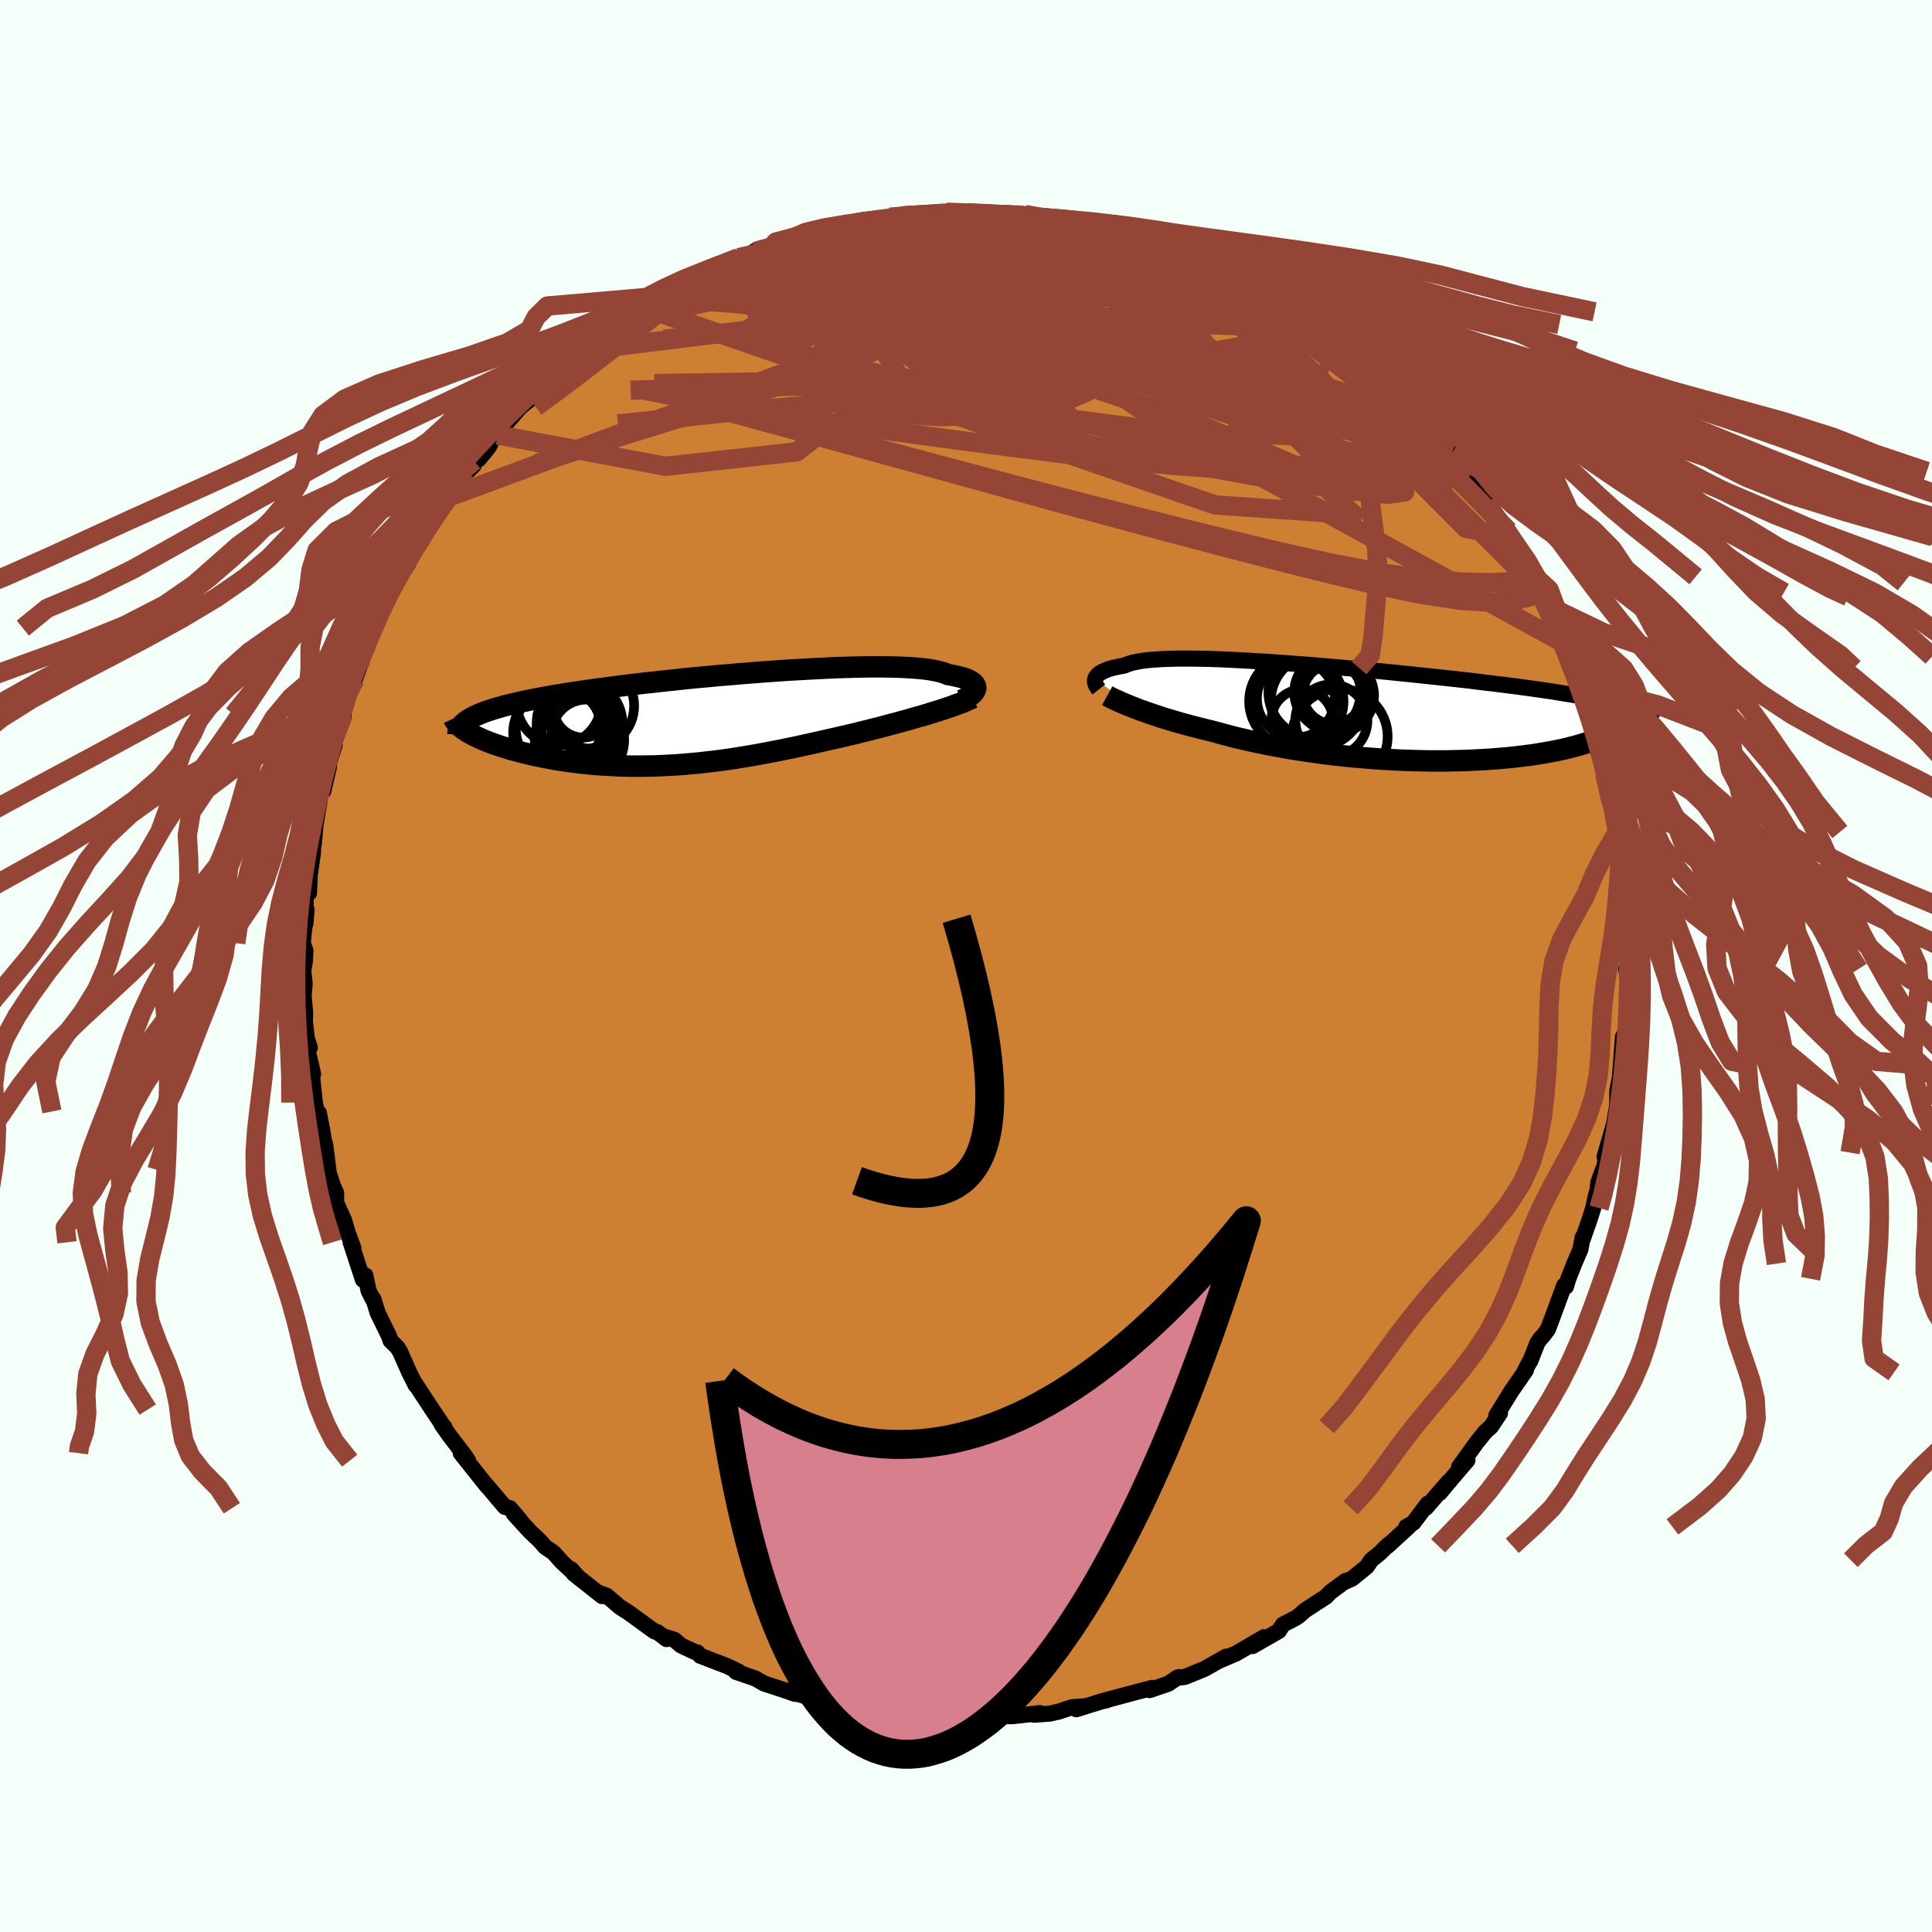<svg viewBox="-100 -100 200 200" xmlns="http://www.w3.org/2000/svg" width="500" height="500" id="face-svg">
    <defs>
      <clipPath id="leftEyeClipPath">
        <polyline points="27.52,-3.1 27.54,-3.22 27.53,-3.34 27.49,-3.46 27.43,-3.58 27.34,-3.69 27.21,-3.8 27.06,-3.91 26.87,-4.01 26.65,-4.11 26.4,-4.21 26.12,-4.3 25.8,-4.38 25.46,-4.46 25.08,-4.54 24.67,-4.61 24.38,-4.73 24.04,-4.85 23.64,-4.95 23.19,-5.04 22.69,-5.13 22.13,-5.2 21.52,-5.26 20.86,-5.31 20.15,-5.35 19.39,-5.38 18.59,-5.4 17.75,-5.41 16.87,-5.41 15.95,-5.4 15,-5.38 14.01,-5.35 13,-5.32 11.96,-5.27 10.9,-5.22 9.82,-5.16 8.72,-5.1 7.61,-5.03 6.49,-4.95 5.36,-4.87 4.23,-4.78 3.09,-4.69 1.96,-4.59 0.82,-4.5 -0.3,-4.39 -1.42,-4.29 -2.52,-4.18 -3.62,-4.06 -4.69,-3.95 -5.75,-3.83 -6.79,-3.72 -7.81,-3.6 -8.8,-3.48 -9.77,-3.36 -10.71,-3.23 -11.63,-3.11 -12.52,-2.99 -13.38,-2.86 -14.21,-2.74 -15.01,-2.61 -15.78,-2.49 -16.52,-2.36 -17.23,-2.23 -17.91,-2.11 -18.56,-1.98 -19.18,-1.85 -19.77,-1.72 -20.34,-1.59 -20.88,-1.46 -21.39,-1.33 -21.87,-1.19 -22.32,-1.06 -22.75,-0.92 -23.15,-0.79 -23.52,-0.65 -23.86,-0.51 -24.18,-0.37 -24.47,-0.23 -24.74,-0.08 -24.98,0.06 -25.16,1.27 -24.93,1.41 -24.68,1.55 -24.41,1.69 -24.13,1.83 -23.82,1.97 -23.5,2.12 -23.17,2.26 -22.81,2.4 -22.44,2.54 -22.05,2.67 -21.65,2.81 -21.22,2.94 -20.79,3.08 -20.33,3.21 -19.86,3.33 -19.38,3.46 -18.87,3.58 -18.35,3.71 -17.81,3.82 -17.25,3.94 -16.67,4.05 -16.09,4.16 -15.48,4.26 -14.86,4.35 -14.23,4.44 -13.58,4.52 -12.92,4.59 -12.25,4.66 -11.57,4.72 -10.87,4.76 -10.17,4.8 -9.45,4.84 -8.73,4.86 -7.99,4.87 -7.25,4.87 -6.51,4.86 -5.75,4.85 -4.99,4.82 -4.23,4.78 -3.46,4.74 -2.68,4.68 -1.9,4.61 -1.12,4.54 -0.34,4.45 0.44,4.36 1.23,4.26 2.02,4.15 2.8,4.03 3.59,3.9 4.38,3.77 5.16,3.63 5.95,3.48 6.73,3.33 7.51,3.18 8.28,3.02 9.05,2.86 9.82,2.69 10.59,2.52 11.35,2.35 12.1,2.18 12.85,2.01 13.59,1.84 14.33,1.67 15.05,1.5 15.68,1.34 16.3,1.19 16.92,1.03 17.53,0.88 18.12,0.72 18.72,0.56 19.3,0.41 19.87,0.25 20.43,0.1 20.98,-0.06 21.51,-0.21 22.04,-0.36 22.55,-0.51 23.04,-0.67 23.52,-0.81" />
      </clipPath>
      <clipPath id="rightEyeClipPath">
        <polyline points="-28.23,-3.48 -28.19,-3.6 -28.13,-3.71 -28.05,-3.82 -27.95,-3.93 -27.83,-4.04 -27.68,-4.14 -27.51,-4.24 -27.31,-4.33 -27.09,-4.43 -26.85,-4.52 -26.57,-4.6 -26.27,-4.68 -25.95,-4.75 -25.6,-4.82 -25.22,-4.89 -24.95,-5 -24.64,-5.11 -24.28,-5.21 -23.87,-5.29 -23.42,-5.37 -22.92,-5.44 -22.37,-5.49 -21.77,-5.53 -21.13,-5.57 -20.45,-5.59 -19.72,-5.61 -18.96,-5.61 -18.15,-5.61 -17.31,-5.6 -16.44,-5.58 -15.53,-5.55 -14.59,-5.51 -13.62,-5.46 -12.63,-5.41 -11.62,-5.35 -10.58,-5.29 -9.53,-5.22 -8.46,-5.14 -7.38,-5.06 -6.29,-4.98 -5.19,-4.89 -4.09,-4.79 -2.98,-4.7 -1.87,-4.6 -0.76,-4.5 0.35,-4.39 1.45,-4.29 2.54,-4.18 3.62,-4.07 4.69,-3.96 5.75,-3.85 6.79,-3.74 7.81,-3.63 8.82,-3.52 9.81,-3.41 10.78,-3.3 11.72,-3.18 12.65,-3.07 13.55,-2.96 14.43,-2.85 15.29,-2.74 16.12,-2.63 16.92,-2.52 17.7,-2.41 18.46,-2.3 19.2,-2.19 19.91,-2.07 20.6,-1.96 21.27,-1.85 21.92,-1.74 22.54,-1.63 23.15,-1.52 23.73,-1.4 24.29,-1.29 24.82,-1.17 25.33,-1.06 25.83,-0.94 26.3,-0.82 26.74,-0.71 26.1,0.85 26.07,0.99 26.01,1.13 25.93,1.27 25.83,1.41 25.7,1.56 25.55,1.7 25.37,1.84 25.17,1.99 24.94,2.13 24.69,2.27 24.41,2.41 24.11,2.55 23.78,2.69 23.42,2.83 23.04,2.97 22.64,3.11 22.21,3.24 21.75,3.38 21.26,3.51 20.75,3.64 20.21,3.77 19.64,3.89 19.04,4.01 18.42,4.12 17.77,4.23 17.09,4.34 16.39,4.43 15.66,4.52 14.91,4.61 14.14,4.68 13.34,4.75 12.52,4.81 11.68,4.86 10.82,4.9 9.95,4.94 9.05,4.96 8.15,4.98 7.22,4.98 6.29,4.98 5.35,4.96 4.39,4.93 3.43,4.9 2.47,4.85 1.5,4.8 0.53,4.73 -0.44,4.65 -1.41,4.57 -2.37,4.47 -3.33,4.37 -4.28,4.26 -5.22,4.13 -6.15,4 -7.07,3.86 -7.97,3.72 -8.86,3.56 -9.73,3.4 -10.58,3.24 -11.41,3.07 -12.22,2.89 -13,2.71 -13.76,2.53 -14.49,2.34 -15.2,2.15 -15.88,1.96 -16.54,1.8 -17.19,1.64 -17.82,1.48 -18.43,1.32 -19.02,1.16 -19.6,1 -20.17,0.83 -20.71,0.67 -21.24,0.51 -21.74,0.34 -22.23,0.18 -22.7,0.02 -23.15,-0.14 -23.58,-0.29 -23.99,-0.45" />
      </clipPath>
      <filter id="fuzzy">
        <feTurbulence id="turbulence" baseFrequency="0.05" numOctaves="3" type="noise" result="noise" />
        <feDisplacementMap in="SourceGraphic" in2="noise" scale="2" />
      </filter>
      <linearGradient id="rainbowGradient" x1="0%" y1="0%" x2="100%" y2="0%">
        <stop offset="0%" style="stop-color: [object Object]; stop-opacity: 1" />
        <stop offset="50%" style="stop-color: [object Object]; stop-opacity: 1" />
        <stop offset="100%" style="stop-color: [object Object]; stop-opacity: 1" />
      </linearGradient>
    </defs>
    <rect x="-100" y="-100" width="100%" height="100%" fill="rgb(245, 255, 250)" />
    <polyline id="faceContour" points="68.6,0.31 68.34,0.28 68.65,2.22 68.44,4.02 68.39,5.47 68.37,6.45 68.09,7.3 68.01,7.34 67.68,11.76 67.75,12.29 67.97,10.13 67.43,12.88 67.42,14.4 66.79,18.11 67.04,16.53 66.11,19.73 66.32,19.32 66.11,20.65 65.47,22.35 65.22,24.44 65.25,23.58 64.93,25.06 64.52,26.34 63.86,28.23 63.84,28.08 63.6,29.34 62.97,30.81 62.35,32.38 62.1,33.2 61.92,33.08 60.85,35.99 60.25,37.59 59.72,38.31 59.48,38.54 59.16,39 58.4,40.92 58.31,41.03 57.77,42.07 57.96,41.84 56.48,43.98 54.9,46.53 55.28,46.28 54.34,47.7 53.79,48.18 52.89,49.29 51.04,51.86 51.91,51.16 50.38,52.95 49.04,54.55 49.97,53.36 47.61,56.09 47.8,55.66 46.31,57.64 45.57,58.06 45.88,57.99 43.67,60.02 43.75,59.88 42.86,60.76 41.94,61.51 41.5,62.17 39.98,63.41 39.08,63.81 39.29,63.66 37.73,64.81 37.27,65.29 35.1,66.7 34.5,67.23 34.15,67.48 32.79,68.19 32.73,68.3 32.38,68.84 29.66,70.4 30.85,69.48 27.99,71.15 26.25,71.9 26.92,71.5 24.68,72.77 22.67,73.59 22.27,73.64 22.04,73.61 21.83,73.7 20.94,74.3 19.01,74.96 19.26,74.73 17.48,75.2 14.37,76.03 14.54,76.02 14.02,76.13 11.42,76.94 12.19,76.64 10.97,76.73 9.61,77.18 8.69,77.39 7.04,77.51 7.65,77.34 4.81,77.66 3.52,77.65 2.3,77.7 0.17,77.92 1.15,77.84 -0.37,77.84 -2.31,77.89 -3.66,77.8 -1.92,77.86 -5,77.66 -5.36,77.59 -5.92,77.62 -7.53,77.38 -9.19,77.22 -9.76,77.19 -9.68,77.03 -11.73,76.8 -13.76,76.39 -15.01,75.78 -14.89,76.13 -15.97,75.79 -17.35,75.37 -18.33,75 -17.7,75.35 -19.11,74.86 -20.89,74.28 -21.82,73.75 -23.81,73.07 -23.5,73.07 -24.69,72.49 -27.52,71.4 -27.81,71.06 -28.13,70.98 -29.5,70.34 -30.19,69.75 -31.25,69.42 -31,69.68 -31.93,68.97 -32.25,68.88 -34.92,66.94 -35.83,66.36 -37.19,65.19 -37.94,64.91 -37.67,65.23 -40.62,62.89 -40.89,62.44 -40.04,63.37 -41.83,61.7 -42.71,60.72 -43.58,60.13 -44.1,59.52 -45.12,58.56 -46.8,56.72 -46.18,57.33 -47.21,56.13 -47.74,55.99 -49.62,53.77 -49.58,53.85 -51.29,51.7 -52.3,50.43 -51.53,51.21 -51.9,50.67 -53.45,48.64 -54.27,47.47 -53.97,47.77 -54.02,47.76 -55.26,45.92 -57.07,43.16 -56.96,43.41 -57.62,42.11 -58.58,39.94 -58.84,39.51 -59.58,38.77 -59.71,38.35 -60.89,35.94 -61.35,34.47 -61.25,34.78 -61.84,33.64 -62.18,32.03 -62.43,32.48 -63.7,28.6 -63.42,29.2 -64,27.62 -64.39,26.31 -65.21,24.49 -65.2,23.5 -65.5,22.84 -66.08,21.11 -65.96,21.47 -66.35,18.43 -66.16,19.83 -66.62,17.15 -66.99,15.21 -67.21,15.06 -67.41,14.14 -67.68,11.57 -67.59,11.17 -68.23,8.45 -67.93,8.45 -68.24,7.47 -68.44,5.75 -68.41,4.88 -68.57,3.06 -68.46,1.83 -68.61,0.46 -68.44,-0.49 -68.38,-1.58 -68.65,-2.38 -68.57,-3.32 -68.26,-5.8 -68.39,-4.37 -68.34,-7.66 -68.01,-7.55 -67.94,-9.35 -67.61,-11.69 -67.55,-13.23 -67.52,-12.61 -67.34,-14.63 -67.02,-16.47 -66.63,-18.78 -66.53,-18.11 -65.94,-20.66 -66.1,-20.54 -65.36,-22.86 -65.61,-22.76 -65.28,-24.05 -64.44,-26.04 -64.87,-24.89 -63.88,-28.07 -63.86,-28.81 -63.34,-29.62 -63.27,-29.64 -62.48,-31.84 -62.12,-32.81 -62.04,-32.85 -61.4,-34.98 -60.9,-35.87 -60.29,-37.26 -59.46,-39.01 -59.63,-38.8 -57.72,-41.69 -58.11,-41.75 -57.5,-42.58 -56.89,-43.61 -56.14,-44.63 -56.19,-44.91 -54.74,-46.92 -53.12,-49.45 -53.61,-48.5 -53.65,-48.51 -51.72,-51.09 -50.98,-51.81 -50.93,-52.28 -50.44,-52.46 -49.38,-53.77 -48.78,-55.04 -48.49,-54.97 -47.86,-55.88 -46.13,-57.86 -44.12,-59.47 -43.75,-60.1 -43.23,-60.69 -42.17,-61.78 -41.6,-61.86 -41.59,-61.99 -40.75,-62.83 -38.42,-64.55 -39.55,-63.73 -37.3,-65.49 -36.28,-65.93 -35.87,-66.51 -33.8,-67.77 -34.11,-67.71 -33.23,-68.13 -32.06,-68.8 -31.44,-69.35 -30.16,-70 -29.1,-70.58 -28.03,-71.12 -27.63,-71.45 -26.93,-71.85 -25.34,-72.37 -23.53,-73.33 -21.78,-73.86 -21.84,-73.95 -21.87,-74.01 -20.12,-74.44 -17.63,-75.17 -19.43,-74.81 -18.24,-75.19 -16.47,-75.67 -15.05,-76.17 -13.01,-76.46 -13.25,-76.58 -10.54,-77.23 -11.22,-76.98 -8.1,-77.44 -8.42,-77.21 -7.9,-77.51 -7.17,-77.6 -6.71,-77.64 -4.47,-77.7 -1.53,-78.07 -2.04,-78.03 -2.55,-77.91 0.22,-77.98 0.51,-77.93 3.08,-77.81 5.06,-77.84 4.11,-77.77 6.07,-77.8 7.33,-77.43 7.96,-77.42 8.31,-77.39 10.37,-76.94 9.31,-77.19 12.07,-76.71 12.8,-76.68 13.23,-76.61 13.48,-76.4 15.25,-75.96 17.18,-75.47 18.18,-75.35 18.73,-75.15 20.29,-74.48 20.36,-74.39 22.56,-73.8 22,-73.9 23.73,-73.09 24.82,-72.76 25.61,-72.47 27.32,-71.66 26.82,-71.82 29.37,-70.58 31.62,-69.04 30.65,-69.76 31.75,-68.93 34.05,-67.72 34.31,-67.64 34.05,-67.74 36.77,-65.97 36.06,-66.41 37.08,-65.66 39.78,-63.66 39.15,-64.07 40.14,-63.22 40.3,-63.18 41.97,-61.71 42.89,-60.79 43.2,-60.39 43.82,-59.64 46.3,-57.61 45.92,-58 46.76,-56.92 47.1,-56.48 48.73,-54.81 48.89,-54.73 50.32,-53.11 50.23,-52.69 51.73,-51.2 52.36,-50.1 52.93,-49.37 53.23,-49.14 54.43,-47.61 53.9,-47.98 56.16,-45.05 56.31,-44.44 55.42,-45.82 57.64,-41.79 58.91,-40.29 58.51,-40.38 58.91,-39.67 59.54,-38.68 60.39,-36.87 59.57,-38.23 61.74,-33.5 61.95,-33.39 62.41,-31.81 62.45,-32.04 63.08,-30.85 63.48,-29.09 63.9,-28.38 64.27,-27.48 63.7,-28.49 65.43,-23.59 65.15,-23.91 65.33,-23.09 65.78,-22.19 66.12,-19.91 66.57,-18.51 66.67,-17.35 66.78,-17.61 67.31,-13.87 67.51,-14 67.42,-14.47 67.72,-11.06 67.72,-12.97 67.79,-10.18 68.11,-10.16 68.23,-6.51 68.26,-7.14 68.41,-3.84 68.53,-1.69 68.34,-4.31 68.48,-1.34 68.6,0.31 68.34,0.28" fill="rgb(205, 127, 50)" stroke="black" stroke-width="1.667" stroke-linejoin="round" filter="url(#fuzzy)" />
    <g transform="translate(41.6 -26.21)">
      <polyline id="rightCountour" points="-28.23,-3.48 -28.19,-3.6 -28.13,-3.71 -28.05,-3.82 -27.95,-3.93 -27.83,-4.04 -27.68,-4.14 -27.51,-4.24 -27.31,-4.33 -27.09,-4.43 -26.85,-4.52 -26.57,-4.6 -26.27,-4.68 -25.95,-4.75 -25.6,-4.82 -25.22,-4.89 -24.95,-5 -24.64,-5.11 -24.28,-5.21 -23.87,-5.29 -23.42,-5.37 -22.92,-5.44 -22.37,-5.49 -21.77,-5.53 -21.13,-5.57 -20.45,-5.59 -19.72,-5.61 -18.96,-5.61 -18.15,-5.61 -17.31,-5.6 -16.44,-5.58 -15.53,-5.55 -14.59,-5.51 -13.62,-5.46 -12.63,-5.41 -11.62,-5.35 -10.58,-5.29 -9.53,-5.22 -8.46,-5.14 -7.38,-5.06 -6.29,-4.98 -5.19,-4.89 -4.09,-4.79 -2.98,-4.7 -1.87,-4.6 -0.76,-4.5 0.35,-4.39 1.45,-4.29 2.54,-4.18 3.62,-4.07 4.69,-3.96 5.75,-3.85 6.79,-3.74 7.81,-3.63 8.82,-3.52 9.81,-3.41 10.78,-3.3 11.72,-3.18 12.65,-3.07 13.55,-2.96 14.43,-2.85 15.29,-2.74 16.12,-2.63 16.92,-2.52 17.7,-2.41 18.46,-2.3 19.2,-2.19 19.91,-2.07 20.6,-1.96 21.27,-1.85 21.92,-1.74 22.54,-1.63 23.15,-1.52 23.73,-1.4 24.29,-1.29 24.82,-1.17 25.33,-1.06 25.83,-0.94 26.3,-0.82 26.74,-0.71 26.1,0.85 26.07,0.99 26.01,1.13 25.93,1.27 25.83,1.41 25.7,1.56 25.55,1.7 25.37,1.84 25.17,1.99 24.94,2.13 24.69,2.27 24.41,2.41 24.11,2.55 23.78,2.69 23.42,2.83 23.04,2.97 22.64,3.11 22.21,3.24 21.75,3.38 21.26,3.51 20.75,3.64 20.21,3.77 19.64,3.89 19.04,4.01 18.42,4.12 17.77,4.23 17.09,4.34 16.39,4.43 15.66,4.52 14.91,4.61 14.14,4.68 13.34,4.75 12.52,4.81 11.68,4.86 10.82,4.9 9.95,4.94 9.05,4.96 8.15,4.98 7.22,4.98 6.29,4.98 5.35,4.96 4.39,4.93 3.43,4.9 2.47,4.85 1.5,4.8 0.53,4.73 -0.44,4.65 -1.41,4.57 -2.37,4.47 -3.33,4.37 -4.28,4.26 -5.22,4.13 -6.15,4 -7.07,3.86 -7.97,3.72 -8.86,3.56 -9.73,3.4 -10.58,3.24 -11.41,3.07 -12.22,2.89 -13,2.71 -13.76,2.53 -14.49,2.34 -15.2,2.15 -15.88,1.96 -16.54,1.8 -17.19,1.64 -17.82,1.48 -18.43,1.32 -19.02,1.16 -19.6,1 -20.17,0.83 -20.71,0.67 -21.24,0.51 -21.74,0.34 -22.23,0.18 -22.7,0.02 -23.15,-0.14 -23.58,-0.29 -23.99,-0.45" fill="white" stroke="white" stroke-width="0" stroke-linejoin="round" filter="url(#fuzzy)" />
    </g>
    <g transform="translate(-26.53 -25.56)">
      <polyline id="leftCountour" points="27.52,-3.1 27.54,-3.22 27.53,-3.34 27.49,-3.46 27.43,-3.58 27.34,-3.69 27.21,-3.8 27.06,-3.91 26.87,-4.01 26.65,-4.11 26.4,-4.21 26.12,-4.3 25.8,-4.38 25.46,-4.46 25.08,-4.54 24.67,-4.61 24.38,-4.73 24.04,-4.85 23.64,-4.95 23.19,-5.04 22.69,-5.13 22.13,-5.2 21.52,-5.26 20.86,-5.31 20.15,-5.35 19.39,-5.38 18.59,-5.4 17.75,-5.41 16.87,-5.41 15.95,-5.4 15,-5.38 14.01,-5.35 13,-5.32 11.96,-5.27 10.9,-5.22 9.82,-5.16 8.72,-5.1 7.61,-5.03 6.49,-4.95 5.36,-4.87 4.23,-4.78 3.09,-4.69 1.96,-4.59 0.82,-4.5 -0.3,-4.39 -1.42,-4.29 -2.52,-4.18 -3.62,-4.06 -4.69,-3.95 -5.75,-3.83 -6.79,-3.72 -7.81,-3.6 -8.8,-3.48 -9.77,-3.36 -10.71,-3.23 -11.63,-3.11 -12.52,-2.99 -13.38,-2.86 -14.21,-2.74 -15.01,-2.61 -15.78,-2.49 -16.52,-2.36 -17.23,-2.23 -17.91,-2.11 -18.56,-1.98 -19.18,-1.85 -19.77,-1.72 -20.34,-1.59 -20.88,-1.46 -21.39,-1.33 -21.87,-1.19 -22.32,-1.06 -22.75,-0.92 -23.15,-0.79 -23.52,-0.65 -23.86,-0.51 -24.18,-0.37 -24.47,-0.23 -24.74,-0.08 -24.98,0.06 -25.16,1.27 -24.93,1.41 -24.68,1.55 -24.41,1.69 -24.13,1.83 -23.82,1.97 -23.5,2.12 -23.17,2.26 -22.81,2.4 -22.44,2.54 -22.05,2.67 -21.65,2.81 -21.22,2.94 -20.79,3.08 -20.33,3.21 -19.86,3.33 -19.38,3.46 -18.87,3.58 -18.35,3.71 -17.81,3.82 -17.25,3.94 -16.67,4.05 -16.09,4.16 -15.48,4.26 -14.86,4.35 -14.23,4.44 -13.58,4.52 -12.92,4.59 -12.25,4.66 -11.57,4.72 -10.87,4.76 -10.17,4.8 -9.45,4.84 -8.73,4.86 -7.99,4.87 -7.25,4.87 -6.51,4.86 -5.75,4.85 -4.99,4.82 -4.23,4.78 -3.46,4.74 -2.68,4.68 -1.9,4.61 -1.12,4.54 -0.34,4.45 0.44,4.36 1.23,4.26 2.02,4.15 2.8,4.03 3.59,3.9 4.38,3.77 5.16,3.63 5.95,3.48 6.73,3.33 7.51,3.18 8.28,3.02 9.05,2.86 9.82,2.69 10.59,2.52 11.35,2.35 12.1,2.18 12.85,2.01 13.59,1.84 14.33,1.67 15.05,1.5 15.68,1.34 16.3,1.19 16.92,1.03 17.53,0.88 18.12,0.72 18.72,0.56 19.3,0.41 19.87,0.25 20.43,0.1 20.98,-0.06 21.51,-0.21 22.04,-0.36 22.55,-0.51 23.04,-0.67 23.52,-0.81" fill="white" stroke="white" stroke-width="0" stroke-linejoin="round" filter="url(#fuzzy)" />
    </g>
    <g transform="translate(41.6 -26.21)">
      <polyline id="rightUpper" points="-27.85,-2.41 -27.92,-2.5 -27.99,-2.6 -28.06,-2.7 -28.12,-2.81 -28.17,-2.92 -28.21,-3.03 -28.24,-3.14 -28.25,-3.25 -28.25,-3.37 -28.23,-3.48 -28.19,-3.6 -28.13,-3.71 -28.05,-3.82 -27.95,-3.93 -27.83,-4.04 -27.68,-4.14 -27.51,-4.24 -27.31,-4.33 -27.09,-4.43 -26.85,-4.52 -26.57,-4.6 -26.27,-4.68 -25.95,-4.75 -25.6,-4.82 -25.22,-4.89 -24.95,-5 -24.64,-5.11 -24.28,-5.21 -23.87,-5.29 -23.42,-5.37 -22.92,-5.44 -22.37,-5.49 -21.77,-5.53 -21.13,-5.57 -20.45,-5.59 -19.72,-5.61 -18.96,-5.61 -18.15,-5.61 -17.31,-5.6 -16.44,-5.58 -15.53,-5.55 -14.59,-5.51 -13.62,-5.46 -12.63,-5.41 -11.62,-5.35 -10.58,-5.29 -9.53,-5.22 -8.46,-5.14 -7.38,-5.06 -6.29,-4.98 -5.19,-4.89 -4.09,-4.79 -2.98,-4.7 -1.87,-4.6 -0.76,-4.5 0.35,-4.39 1.45,-4.29 2.54,-4.18 3.62,-4.07 4.69,-3.96 5.75,-3.85 6.79,-3.74 7.81,-3.63 8.82,-3.52 9.81,-3.41 10.78,-3.3 11.72,-3.18 12.65,-3.07 13.55,-2.96 14.43,-2.85 15.29,-2.74 16.12,-2.63 16.92,-2.52 17.7,-2.41 18.46,-2.3 19.2,-2.19 19.91,-2.07 20.6,-1.96 21.27,-1.85 21.92,-1.74 22.54,-1.63 23.15,-1.52 23.73,-1.4 24.29,-1.29 24.82,-1.17 25.33,-1.06 25.83,-0.94 26.3,-0.82 26.74,-0.71 27.17,-0.59 27.58,-0.47 27.96,-0.35 28.33,-0.23 28.67,-0.1 29,0.02 29.3,0.14 29.59,0.27 29.86,0.4 30.11,0.53" fill="none" stroke="black" stroke-width="1.667" stroke-linejoin="round" filter="url(#fuzzy)" />
      <polyline id="rightLower" points="-26.98,-1.77 -26.78,-1.66 -26.55,-1.54 -26.3,-1.42 -26.03,-1.3 -25.74,-1.17 -25.43,-1.03 -25.1,-0.89 -24.75,-0.75 -24.38,-0.6 -23.99,-0.45 -23.58,-0.29 -23.15,-0.14 -22.7,0.02 -22.23,0.18 -21.74,0.34 -21.24,0.51 -20.71,0.67 -20.17,0.83 -19.6,1 -19.02,1.16 -18.43,1.32 -17.82,1.48 -17.19,1.64 -16.54,1.8 -15.88,1.96 -15.2,2.15 -14.49,2.34 -13.76,2.53 -13,2.71 -12.22,2.89 -11.41,3.07 -10.58,3.24 -9.73,3.4 -8.86,3.56 -7.97,3.72 -7.07,3.86 -6.15,4 -5.22,4.13 -4.28,4.26 -3.33,4.37 -2.37,4.47 -1.41,4.57 -0.44,4.65 0.53,4.73 1.5,4.8 2.47,4.85 3.43,4.9 4.39,4.93 5.35,4.96 6.29,4.98 7.22,4.98 8.15,4.98 9.05,4.96 9.95,4.94 10.82,4.9 11.68,4.86 12.52,4.81 13.34,4.75 14.14,4.68 14.91,4.61 15.66,4.52 16.39,4.43 17.09,4.34 17.77,4.23 18.42,4.12 19.04,4.01 19.64,3.89 20.21,3.77 20.75,3.64 21.26,3.51 21.75,3.38 22.21,3.24 22.64,3.11 23.04,2.97 23.42,2.83 23.78,2.69 24.11,2.55 24.41,2.41 24.69,2.27 24.94,2.13 25.17,1.99 25.37,1.84 25.55,1.7 25.7,1.56 25.83,1.41 25.93,1.27 26.01,1.13 26.07,0.99 26.1,0.85 26.11,0.72 26.1,0.58 26.06,0.45 26,0.31 25.92,0.18 25.82,0.06 25.7,-0.07 25.55,-0.2 25.39,-0.32 25.21,-0.44" fill="none" stroke="black" stroke-width="2.222" stroke-linejoin="round" filter="url(#fuzzy)" />
      <circle r="4.032" cx="-7.455" cy="-1.468" stroke="black" fill="none" stroke-width="1.0" filter="url(#fuzzy)" clip-path="url(#rightEyeClipPath)" /><circle r="4.88" cx="-7.405" cy="-1.198" stroke="black" fill="none" stroke-width="1.0" filter="url(#fuzzy)" clip-path="url(#rightEyeClipPath)" /><circle r="3.936" cx="-3.295" cy="-1.788" stroke="black" fill="none" stroke-width="1.0" filter="url(#fuzzy)" clip-path="url(#rightEyeClipPath)" /><circle r="3.098" cx="-3.6" cy="-1.958" stroke="black" fill="none" stroke-width="1.0" filter="url(#fuzzy)" clip-path="url(#rightEyeClipPath)" /><circle r="3.976" cx="-3.645" cy="-2.138" stroke="black" fill="none" stroke-width="1.0" filter="url(#fuzzy)" clip-path="url(#rightEyeClipPath)" /><circle r="3.732" cx="-3.775" cy="0.797" stroke="black" fill="none" stroke-width="1.0" filter="url(#fuzzy)" clip-path="url(#rightEyeClipPath)" /><circle r="3.184" cx="-6.8" cy="0.762" stroke="black" fill="none" stroke-width="1.0" filter="url(#fuzzy)" clip-path="url(#rightEyeClipPath)" /><circle r="4.942" cx="-2.895" cy="2.457" stroke="black" fill="none" stroke-width="1.0" filter="url(#fuzzy)" clip-path="url(#rightEyeClipPath)" /><circle r="4.806" cx="-5.235" cy="-1.253" stroke="black" fill="none" stroke-width="1.0" filter="url(#fuzzy)" clip-path="url(#rightEyeClipPath)" /><circle r="4.766" cx="-5.525" cy="-2.138" stroke="black" fill="none" stroke-width="1.0" filter="url(#fuzzy)" clip-path="url(#rightEyeClipPath)" />
      </g>
    <g transform="translate(-26.53 -25.56)">
      <polyline id="leftUpper" points="26.06,-1.94 26.29,-2.04 26.5,-2.15 26.69,-2.26 26.87,-2.38 27.04,-2.49 27.18,-2.61 27.3,-2.73 27.4,-2.86 27.47,-2.98 27.52,-3.1 27.54,-3.22 27.53,-3.34 27.49,-3.46 27.43,-3.58 27.34,-3.69 27.21,-3.8 27.06,-3.91 26.87,-4.01 26.65,-4.11 26.4,-4.21 26.12,-4.3 25.8,-4.38 25.46,-4.46 25.08,-4.54 24.67,-4.61 24.38,-4.73 24.04,-4.85 23.64,-4.95 23.19,-5.04 22.69,-5.13 22.13,-5.2 21.52,-5.26 20.86,-5.31 20.15,-5.35 19.39,-5.38 18.59,-5.4 17.75,-5.41 16.87,-5.41 15.95,-5.4 15,-5.38 14.01,-5.35 13,-5.32 11.96,-5.27 10.9,-5.22 9.82,-5.16 8.72,-5.1 7.61,-5.03 6.49,-4.95 5.36,-4.87 4.23,-4.78 3.09,-4.69 1.96,-4.59 0.82,-4.5 -0.3,-4.39 -1.42,-4.29 -2.52,-4.18 -3.62,-4.06 -4.69,-3.95 -5.75,-3.83 -6.79,-3.72 -7.81,-3.6 -8.8,-3.48 -9.77,-3.36 -10.71,-3.23 -11.63,-3.11 -12.52,-2.99 -13.38,-2.86 -14.21,-2.74 -15.01,-2.61 -15.78,-2.49 -16.52,-2.36 -17.23,-2.23 -17.91,-2.11 -18.56,-1.98 -19.18,-1.85 -19.77,-1.72 -20.34,-1.59 -20.88,-1.46 -21.39,-1.33 -21.87,-1.19 -22.32,-1.06 -22.75,-0.92 -23.15,-0.79 -23.52,-0.65 -23.86,-0.51 -24.18,-0.37 -24.47,-0.23 -24.74,-0.08 -24.98,0.06 -25.19,0.21 -25.39,0.36 -25.55,0.51 -25.69,0.66 -25.81,0.81 -25.91,0.97 -25.98,1.13 -26.03,1.28 -26.06,1.44 -26.07,1.61" fill="none" stroke="black" stroke-width="2.222" stroke-linejoin="round" filter="url(#fuzzy)" />
      <polyline id="leftLower" points="27.23,-2.21 26.96,-2.08 26.67,-1.95 26.36,-1.81 26.01,-1.67 25.65,-1.54 25.26,-1.4 24.86,-1.25 24.43,-1.11 23.98,-0.96 23.52,-0.81 23.04,-0.67 22.55,-0.51 22.04,-0.36 21.51,-0.21 20.98,-0.06 20.43,0.1 19.87,0.25 19.3,0.41 18.72,0.56 18.12,0.72 17.53,0.88 16.92,1.03 16.3,1.19 15.68,1.34 15.05,1.5 14.33,1.67 13.59,1.84 12.85,2.01 12.1,2.18 11.35,2.35 10.59,2.52 9.82,2.69 9.05,2.86 8.28,3.02 7.51,3.18 6.73,3.33 5.95,3.48 5.16,3.63 4.38,3.77 3.59,3.9 2.8,4.03 2.02,4.15 1.23,4.26 0.44,4.36 -0.34,4.45 -1.12,4.54 -1.9,4.61 -2.68,4.68 -3.46,4.74 -4.23,4.78 -4.99,4.82 -5.75,4.85 -6.51,4.86 -7.25,4.87 -7.99,4.87 -8.73,4.86 -9.45,4.84 -10.17,4.8 -10.87,4.76 -11.57,4.72 -12.25,4.66 -12.92,4.59 -13.58,4.52 -14.23,4.44 -14.86,4.35 -15.48,4.26 -16.09,4.16 -16.67,4.05 -17.25,3.94 -17.81,3.82 -18.35,3.71 -18.87,3.58 -19.38,3.46 -19.86,3.33 -20.33,3.21 -20.79,3.08 -21.22,2.94 -21.65,2.81 -22.05,2.67 -22.44,2.54 -22.81,2.4 -23.17,2.26 -23.5,2.12 -23.82,1.97 -24.13,1.83 -24.41,1.69 -24.68,1.55 -24.93,1.41 -25.16,1.27 -25.37,1.13 -25.57,0.99 -25.75,0.85 -25.91,0.71 -26.05,0.58 -26.17,0.45 -26.28,0.31 -26.37,0.18 -26.45,0.06 -26.51,-0.07" fill="none" stroke="black" stroke-width="2.222" stroke-linejoin="round" filter="url(#fuzzy)" />
      <circle r="4.434" cx="-13.481" cy="0.404" stroke="black" fill="none" stroke-width="1.0" filter="url(#fuzzy)" clip-path="url(#leftEyeClipPath)" /><circle r="4.628" cx="-13.486" cy="2.149" stroke="black" fill="none" stroke-width="1.0" filter="url(#fuzzy)" clip-path="url(#leftEyeClipPath)" /><circle r="3.616" cx="-12.756" cy="1.594" stroke="black" fill="none" stroke-width="1.0" filter="url(#fuzzy)" clip-path="url(#leftEyeClipPath)" /><circle r="3.474" cx="-13.916" cy="0.994" stroke="black" fill="none" stroke-width="1.0" filter="url(#fuzzy)" clip-path="url(#leftEyeClipPath)" /><circle r="3.028" cx="-13.111" cy="-1.121" stroke="black" fill="none" stroke-width="1.0" filter="url(#fuzzy)" clip-path="url(#leftEyeClipPath)" /><circle r="4.438" cx="-12.261" cy="-1.371" stroke="black" fill="none" stroke-width="1.0" filter="url(#fuzzy)" clip-path="url(#leftEyeClipPath)" /><circle r="4.364" cx="-15.606" cy="-1.681" stroke="black" fill="none" stroke-width="1.0" filter="url(#fuzzy)" clip-path="url(#leftEyeClipPath)" /><circle r="4.412" cx="-15.666" cy="0.979" stroke="black" fill="none" stroke-width="1.0" filter="url(#fuzzy)" clip-path="url(#leftEyeClipPath)" /><circle r="4.67" cx="-15.676" cy="1.414" stroke="black" fill="none" stroke-width="1.0" filter="url(#fuzzy)" clip-path="url(#leftEyeClipPath)" /><circle r="3.548" cx="-13.136" cy="-0.396" stroke="black" fill="none" stroke-width="1.0" filter="url(#fuzzy)" clip-path="url(#leftEyeClipPath)" />
    </g>
    <g id="hairs">
      <polyline points="34.05,-67.74 35.4,-66.69 35.48,-66.08 34.94,-65.48 33.76,-64.89 31.84,-64.35 29.16,-63.86 25.71,-63.37 21.5,-62.85 16.49,-62.31 10.64,-61.79 3.93,-61.31 -3.67,-60.9 -12.2,-60.62 -21.71,-60.45 -32.26,-60.29" fill="none" stroke="rgb(149, 69, 53)" stroke-width="2" stroke-linejoin="round" filter="url(#fuzzy)" /><polyline points="31.75,-68.93 33.24,-68.15 33.98,-67.72 34.54,-67.33 35.01,-66.93 35.4,-66.52 35.66,-66.14 35.74,-65.82 35.61,-65.59 35.24,-65.44 34.65,-65.37 33.81,-65.37 32.72,-65.46 31.33,-65.64 29.61,-65.95 27.54,-66.39 25.12,-66.98 22.34,-67.72 19.18,-68.61 15.6,-69.64 11.54,-70.82 6.99,-72.16 2.07,-73.68 -3.07,-75.38" fill="none" stroke="rgb(149, 69, 53)" stroke-width="2" stroke-linejoin="round" filter="url(#fuzzy)" /><polyline points="-31.44,-69.35 -30.12,-69.91 -28.61,-70.34 -26.88,-70.66 -24.84,-70.91 -22.44,-71.12 -19.73,-71.29 -16.78,-71.41 -13.69,-71.45 -10.49,-71.43 -7.19,-71.33 -3.79,-71.18 -0.3,-70.98 3.29,-70.77 6.96,-70.56 10.7,-70.35 14.48,-70.14 18.27,-69.92 22.02,-69.65 25.67,-69.31 29.1,-68.96" fill="none" stroke="rgb(149, 69, 53)" stroke-width="2" stroke-linejoin="round" filter="url(#fuzzy)" /><polyline points="5.06,-77.84 5.07,-77.77 5.92,-77.67 6.9,-77.54 7.82,-77.41 8.66,-77.28 9.43,-77.16 10.13,-77.04 10.74,-76.93 11.24,-76.83 11.59,-76.74 11.79,-76.65 11.79,-76.56 11.54,-76.49 11,-76.45 10.11,-76.45 8.88,-76.49 7.31,-76.57 5.41,-76.7 3.06,-76.86 0.11,-77.04 -3.49,-77.26" fill="none" stroke="rgb(149, 69, 53)" stroke-width="2" stroke-linejoin="round" filter="url(#fuzzy)" /><polyline points="50.23,-52.69 51.11,-51.53 51.13,-50.81 50.46,-50.44 49.17,-50.3 47.29,-50.32 44.78,-50.48 41.59,-50.81 37.68,-51.31 33.04,-52.02 27.66,-52.94 21.49,-54.14 14.48,-55.64 6.57,-57.48 -2.25,-59.61 -11.97,-62.02 -22.6,-64.72" fill="none" stroke="rgb(149, 69, 53)" stroke-width="2" stroke-linejoin="round" filter="url(#fuzzy)" /><polyline points="18.18,-75.35 18.97,-75.03 19.94,-74.64 20.92,-74.26 21.86,-73.9 22.75,-73.56 23.58,-73.23 24.3,-72.93 24.89,-72.66 25.31,-72.45 25.52,-72.3 25.47,-72.23 25.1,-72.3 24.32,-72.52 23.09,-72.92 21.33,-73.53 18.99,-74.35 16.12,-75.41" fill="none" stroke="rgb(149, 69, 53)" stroke-width="2" stroke-linejoin="round" filter="url(#fuzzy)" /><polyline points="12.8,-76.68 13.16,-76.52 13.63,-76.19 14.11,-75.75 14.35,-75.23 14.23,-74.65 13.67,-74 12.69,-73.27 11.28,-72.44 9.43,-71.51 7.13,-70.44 4.36,-69.22 1.1,-67.83 -2.66,-66.3 -6.92,-64.62 -11.68,-62.82 -16.96,-60.9 -22.81,-58.9 -29.28,-56.83 -36.42,-54.62 -44.38,-52.04" fill="none" stroke="rgb(149, 69, 53)" stroke-width="2" stroke-linejoin="round" filter="url(#fuzzy)" /><polyline points="-13.01,-76.46 -12.5,-76.68 -11.52,-76.91 -10.56,-77.07 -9.8,-77.16 -9.3,-77.21 -9.05,-77.2 -9,-77.14 -9.11,-77.02 -9.42,-76.84 -10.06,-76.59 -11.16,-76.24 -12.77,-75.8 -14.84,-75.26 -17.41,-74.58 -20.76,-73.68" fill="none" stroke="rgb(149, 69, 53)" stroke-width="2" stroke-linejoin="round" filter="url(#fuzzy)" /><polyline points="4.11,-77.77 5.67,-77.7 6.73,-77.57 7.45,-77.45 7.94,-77.34 8.25,-77.25 8.35,-77.15 8.19,-77.07 7.69,-76.99 6.82,-76.9 5.6,-76.82 4.03,-76.74 2.05,-76.68 -0.48,-76.66 -3.74,-76.68 -7.83,-76.71" fill="none" stroke="rgb(149, 69, 53)" stroke-width="2" stroke-linejoin="round" filter="url(#fuzzy)" /><polyline points="-33.23,-68.13 -31.98,-68.66 -30.26,-69.02 -28.04,-69.24 -25.36,-69.3 -22.26,-69.2 -18.75,-68.98 -14.81,-68.67 -10.47,-68.27 -5.81,-67.79 -0.92,-67.22 4.15,-66.53 9.38,-65.76 14.79,-64.9 20.37,-63.97 26.07,-62.98 31.81,-62 37.48,-61.15" fill="none" stroke="rgb(149, 69, 53)" stroke-width="2" stroke-linejoin="round" filter="url(#fuzzy)" /><polyline points="-33.23,-68.13 -31.9,-68.61 -29.94,-68.84 -27.29,-68.83 -24.04,-68.6 -20.24,-68.16 -15.89,-67.54 -10.96,-66.75 -5.5,-65.81 0.43,-64.71 6.72,-63.44 13.3,-61.98 20.17,-60.35 27.31,-58.63 34.68,-56.89 42.23,-55.13" fill="none" stroke="rgb(149, 69, 53)" stroke-width="2" stroke-linejoin="round" filter="url(#fuzzy)" /><polyline points="34.05,-67.72 34.29,-67.6 34.75,-67.27 35.3,-66.85 35.78,-66.43 36.11,-66.05 36.22,-65.76 36.07,-65.59 35.65,-65.55 34.96,-65.62 33.99,-65.8 32.74,-66.1 31.16,-66.55 29.23,-67.17 26.91,-68 24.16,-69.06 20.94,-70.35 17.23,-71.88 13.09,-73.63 8.53,-75.61" fill="none" stroke="rgb(149, 69, 53)" stroke-width="2" stroke-linejoin="round" filter="url(#fuzzy)" /><polyline points="-37.3,-65.49 -36.34,-66.02 -35.24,-66.73 -34.06,-67.47 -32.86,-68.17 -31.65,-68.86 -30.41,-69.56 -29.15,-70.25 -27.94,-70.91 -26.84,-71.5 -25.93,-72.01 -25.24,-72.39 -24.83,-72.62 -24.81,-72.67 -25.28,-72.48 -26.28,-72.05" fill="none" stroke="rgb(149, 69, 53)" stroke-width="2" stroke-linejoin="round" filter="url(#fuzzy)" /><polyline points="0.22,-77.98 1.19,-77.92 2.61,-77.86 3.89,-77.79 4.98,-77.72 5.95,-77.63 6.83,-77.53 7.6,-77.43 8.25,-77.33 8.77,-77.25 9.14,-77.17 9.33,-77.11 9.31,-77.05 9.04,-77.01 8.53,-76.97 7.76,-76.95 6.74,-76.94 5.4,-76.95 3.64,-76.99 1.35,-77.04 -1.49,-77.13 -4.64,-77.29" fill="none" stroke="rgb(149, 69, 53)" stroke-width="2" stroke-linejoin="round" filter="url(#fuzzy)" /><polyline points="-6.71,-77.64 -4.63,-77.76 -3.22,-77.87 -2.35,-77.92 -1.64,-77.91 -0.94,-77.85 -0.25,-77.77 0.3,-77.65 0.62,-77.51 0.67,-77.32 0.43,-77.1 -0.12,-76.84 -0.96,-76.53 -2.12,-76.19 -3.62,-75.79 -5.49,-75.33 -7.76,-74.79 -10.46,-74.17 -13.59,-73.47 -17.09,-72.71 -20.94,-71.9 -25.22,-71" fill="none" stroke="rgb(149, 69, 53)" stroke-width="2" stroke-linejoin="round" filter="url(#fuzzy)" /><polyline points="58.91,-39.67 59.08,-38.8 58.35,-38.22 56.79,-37.83 54.39,-37.65 51.07,-37.86 46.74,-38.54 41.38,-39.69 34.98,-41.24 27.5,-43.16 18.91,-45.43 9.19,-48.06 -1.67,-51.06 -13.67,-54.37 -26.96,-57.98" fill="none" stroke="rgb(149, 69, 53)" stroke-width="2" stroke-linejoin="round" filter="url(#fuzzy)" /><polyline points="20.29,-74.48 20.8,-74.29 21.47,-74.05 21.99,-73.81 22.34,-73.59 22.47,-73.41 22.31,-73.3 21.79,-73.25 20.85,-73.29 19.41,-73.41 17.35,-73.68 14.57,-74.13 11.09,-74.79 7.06,-75.65 2.77,-76.73" fill="none" stroke="rgb(149, 69, 53)" stroke-width="2" stroke-linejoin="round" filter="url(#fuzzy)" /><polyline points="17.18,-75.47 17.94,-75.31 18.44,-75.08 18.69,-74.83 18.62,-74.61 18.18,-74.43 17.34,-74.29 16.04,-74.19 14.22,-74.13 11.82,-74.1 8.75,-74.11 4.95,-74.14 0.32,-74.2 -5.25,-74.3 -11.88,-74.5" fill="none" stroke="rgb(149, 69, 53)" stroke-width="2" stroke-linejoin="round" filter="url(#fuzzy)" /><polyline points="18.73,-75.15 19.97,-74.59 21.19,-74.01 22.54,-73.33 24.04,-72.53 25.66,-71.63 27.39,-70.66 29.17,-69.63 30.96,-68.57 32.73,-67.5 34.43,-66.45 35.98,-65.49 37.31,-64.66 38.4,-64.02 39.23,-63.57 39.76,-63.35 39.94,-63.35" fill="none" stroke="rgb(149, 69, 53)" stroke-width="2" stroke-linejoin="round" filter="url(#fuzzy)" /><polyline points="47.1,-56.48 48.14,-55.33 48.59,-54.52 48.69,-53.78 48.47,-53.09 47.93,-52.49 47.02,-52.01 45.75,-51.65 44.11,-51.4 42.08,-51.23 39.67,-51.14 36.86,-51.1 33.65,-51.14 30.01,-51.26 25.94,-51.49 21.39,-51.83 16.34,-52.31 10.76,-52.94 4.65,-53.71 -1.97,-54.58 -9.1,-55.56 -16.72,-56.65 -24.79,-57.93 -33.26,-59.59" fill="none" stroke="rgb(149, 69, 53)" stroke-width="2" stroke-linejoin="round" filter="url(#fuzzy)" /><polyline points="58.91,-40.29 58.46,-40.21 57.68,-39.97 56.3,-39.77 54.23,-39.68 51.4,-39.74 47.78,-40.03 43.3,-40.65 37.91,-41.68 31.56,-43.1 24.23,-44.88 15.89,-46.98 6.54,-49.4 -3.84,-52.16 -15.27,-55.23 -27.83,-58.48" fill="none" stroke="rgb(149, 69, 53)" stroke-width="2" stroke-linejoin="round" filter="url(#fuzzy)" /><polyline points="40.14,-63.22 40.73,-62.76 41.62,-61.95 42.48,-61.13 43.28,-60.35 44.02,-59.64 44.67,-59 45.2,-58.46 45.59,-58.02 45.84,-57.67 45.95,-57.44 45.9,-57.32 45.67,-57.34 45.23,-57.51 44.58,-57.87 43.66,-58.45 42.47,-59.27 40.97,-60.36 39.13,-61.73 36.94,-63.39 34.39,-65.33 31.51,-67.56 28.3,-70.07" fill="none" stroke="rgb(149, 69, 53)" stroke-width="2" stroke-linejoin="round" filter="url(#fuzzy)" /><polyline points="18.73,-75.15 19.78,-74.67 20.43,-74.34 20.84,-74.04 21,-73.74 20.93,-73.41 20.6,-73.08 19.98,-72.73 19.05,-72.38 17.75,-72.01 16.06,-71.65 13.9,-71.3 11.21,-70.98 7.96,-70.7 4.12,-70.44 -0.31,-70.21 -5.28,-70.03 -10.8,-69.87 -16.94,-69.73 -23.8,-69.57" fill="none" stroke="rgb(149, 69, 53)" stroke-width="2" stroke-linejoin="round" filter="url(#fuzzy)" /><polyline points="-25.34,-72.37 -23.63,-73.09 -22.11,-73.52 -20.61,-73.79 -18.93,-74.01 -17.03,-74.22 -14.95,-74.43 -12.72,-74.64 -10.34,-74.85 -7.8,-75.06 -5.16,-75.27 -2.48,-75.47 0.15,-75.65 2.68,-75.79 5.04,-75.92 7.17,-76.03 9.01,-76.13 10.49,-76.27 11.73,-76.45" fill="none" stroke="rgb(149, 69, 53)" stroke-width="2" stroke-linejoin="round" filter="url(#fuzzy)" /><polyline points="-32.06,-68.8 -31.32,-69.32 -30.5,-69.79 -29.82,-70.14 -29.36,-70.34 -29.12,-70.37 -29.07,-70.25 -29.24,-69.95 -29.72,-69.42 -30.67,-68.59 -32.18,-67.35 -34.33,-65.66 -37.14,-63.47 -40.57,-60.82 -44.54,-57.87" fill="none" stroke="rgb(149, 69, 53)" stroke-width="2" stroke-linejoin="round" filter="url(#fuzzy)" /><polyline points="-8.42,-77.21 -7.65,-77.33 -6.28,-77.2 -4.27,-76.89 -1.8,-76.44 0.91,-75.86 3.73,-75.14 6.7,-74.3 9.87,-73.36 13.23,-72.35 16.71,-71.28 20.2,-70.21 23.62,-69.13 26.94,-68.07 30.16,-67.04 33.25,-66.04 36.26,-65.03" fill="none" stroke="rgb(149, 69, 53)" stroke-width="2" stroke-linejoin="round" filter="url(#fuzzy)" /><polyline points="-15.05,-76.17 -13.58,-76.41 -12.33,-76.64 -10.99,-76.84 -9.61,-76.97 -8.24,-77.07 -6.89,-77.15 -5.55,-77.21 -4.16,-77.27 -2.72,-77.33 -1.28,-77.38 0.11,-77.43 1.42,-77.47 2.61,-77.49 3.7,-77.5 4.68,-77.5 5.51,-77.49 6.15,-77.5 6.57,-77.51 6.71,-77.54 6.57,-77.58 6.15,-77.63 5.48,-77.7 4.62,-77.76" fill="none" stroke="rgb(149, 69, 53)" stroke-width="2" stroke-linejoin="round" filter="url(#fuzzy)" /><polyline points="-23.53,-73.33 -22.18,-73.64 -20.81,-73.73 -18.93,-73.75 -16.53,-73.71 -13.73,-73.62 -10.6,-73.46 -7.14,-73.26 -3.35,-73.04 0.73,-72.79 4.99,-72.49 9.34,-72.13 13.7,-71.71 18,-71.25 22.23,-70.77 26.54,-70.18" fill="none" stroke="rgb(149, 69, 53)" stroke-width="2" stroke-linejoin="round" filter="url(#fuzzy)" /><polyline points="22,-73.9 23.47,-73.25 24.77,-72.69 26.02,-72.11 27.28,-71.47 28.58,-70.77 29.85,-70.06 31.03,-69.39 32.06,-68.8 32.89,-68.33 33.52,-67.98 33.94,-67.74 34.11,-67.64 34.01,-67.69 33.62,-67.89 32.93,-68.28 31.84,-68.92 29.98,-70.02" fill="none" stroke="rgb(149, 69, 53)" stroke-width="2" stroke-linejoin="round" filter="url(#fuzzy)" /><polyline points="50.32,-53.11 50.51,-52.48 50.7,-51.79 50.51,-51.32 49.83,-51.12 48.68,-51.16 47.07,-51.4 45,-51.83 42.42,-52.46 39.3,-53.32 35.58,-54.42 31.24,-55.78 26.22,-57.44 20.45,-59.44 13.87,-61.8 6.51,-64.51 -1.53,-67.56 -9.88,-71.06" fill="none" stroke="rgb(149, 69, 53)" stroke-width="2" stroke-linejoin="round" filter="url(#fuzzy)" /><polyline points="34.05,-67.72 34.16,-67.59 34.25,-67.23 34.17,-66.73 33.78,-66.17 33,-65.6 31.77,-65.05 30.05,-64.52 27.81,-64.02 25.05,-63.52 21.75,-63 17.92,-62.47 13.52,-61.93 8.53,-61.42 2.93,-60.95 -3.3,-60.56 -10.17,-60.26 -17.69,-60.03 -25.88,-59.81 -34.71,-59.61" fill="none" stroke="rgb(149, 69, 53)" stroke-width="2" stroke-linejoin="round" filter="url(#fuzzy)" /><polyline points="-30.16,-70 -29.05,-70.53 -27.8,-70.99 -26.29,-71.45 -24.46,-71.93 -22.34,-72.43 -20.05,-72.92 -17.69,-73.37 -15.32,-73.77 -12.94,-74.12 -10.56,-74.45 -8.19,-74.77 -5.84,-75.08 -3.54,-75.41 -1.27,-75.74 0.96,-76.06 3.12,-76.36 5.11,-76.62 6.83,-76.82 8.3,-76.97" fill="none" stroke="rgb(149, 69, 53)" stroke-width="2" stroke-linejoin="round" filter="url(#fuzzy)" /><polyline points="-21.84,-73.95 -21.2,-74.15 -19.95,-74.47 -18.69,-74.79 -17.43,-75.1 -16.03,-75.42 -14.48,-75.77 -12.83,-76.12 -11.18,-76.45 -9.62,-76.75 -8.24,-77.01 -7.06,-77.23 -6.11,-77.4 -5.4,-77.54 -4.91,-77.65 -4.62,-77.72 -4.59,-77.76 -4.91,-77.75 -5.65,-77.7 -6.7,-77.62" fill="none" stroke="rgb(149, 69, 53)" stroke-width="2" stroke-linejoin="round" filter="url(#fuzzy)" /><polyline points="-20.12,-74.44 -18.9,-74.84 -18.4,-75.05 -17.72,-75.28 -16.83,-75.55 -15.91,-75.79 -15.17,-75.97 -14.71,-76.04 -14.58,-76 -14.85,-75.81 -15.59,-75.46 -16.84,-74.95 -18.59,-74.28 -20.78,-73.47 -23.35,-72.52 -26.4,-71.38" fill="none" stroke="rgb(149, 69, 53)" stroke-width="2" stroke-linejoin="round" filter="url(#fuzzy)" /><polyline points="31.75,-68.93 33.15,-68.17 33.64,-67.78 33.76,-67.46 33.61,-67.14 33.18,-66.84 32.39,-66.58 31.18,-66.39 29.5,-66.3 27.31,-66.31 24.64,-66.41 21.48,-66.59 17.84,-66.87 13.68,-67.26 8.96,-67.79 3.63,-68.48 -2.32,-69.35 -8.98,-70.38 -16.57,-71.45" fill="none" stroke="rgb(149, 69, 53)" stroke-width="2" stroke-linejoin="round" filter="url(#fuzzy)" /><polyline points="18.73,-75.15 19.79,-74.67 20.49,-74.32 20.97,-74 21.26,-73.66 21.37,-73.29 21.27,-72.9 20.92,-72.47 20.31,-72.01 19.39,-71.51 18.14,-70.99 16.53,-70.46 14.51,-69.95 12.07,-69.46 9.19,-68.98 5.85,-68.52 2.07,-68.07 -2.16,-67.62 -6.85,-67.17 -12.03,-66.7 -17.74,-66.18 -24.1,-65.6 -31.26,-64.89" fill="none" stroke="rgb(149, 69, 53)" stroke-width="2" stroke-linejoin="round" filter="url(#fuzzy)" /><polyline points="-26.93,-71.85 -25.26,-72.45 -23.48,-73.08 -21.79,-73.6 -20.14,-74.04 -18.44,-74.44 -16.65,-74.84 -14.83,-75.24 -13.01,-75.63 -11.25,-76.03 -9.56,-76.42 -8,-76.8 -6.64,-77.15 -5.47,-77.45 -4.47,-77.68 -3.82,-77.8" fill="none" stroke="rgb(149, 69, 53)" stroke-width="2" stroke-linejoin="round" filter="url(#fuzzy)" /><polyline points="-20.12,-74.44 -18.71,-74.75 -17.61,-74.69 -15.92,-74.52 -13.61,-74.24 -10.85,-73.83 -7.8,-73.29 -4.54,-72.6 -1.1,-71.77 2.47,-70.79 6.18,-69.69 9.99,-68.49 13.93,-67.19 17.99,-65.83 22.2,-64.44 26.51,-63.04 30.86,-61.65 35.15,-60.27 39.34,-58.88 43.41,-57.51" fill="none" stroke="rgb(149, 69, 53)" stroke-width="2" stroke-linejoin="round" filter="url(#fuzzy)" /><polyline points="-16.47,-75.67 -15.03,-76.07 -13.71,-76.39 -12.51,-76.66 -11.39,-76.89 -10.36,-77.07 -9.47,-77.21 -8.72,-77.32 -8.1,-77.39 -7.59,-77.45 -7.19,-77.47 -6.95,-77.45 -6.95,-77.38 -7.26,-77.24 -7.9,-77.02 -8.86,-76.74 -10.1,-76.4 -11.59,-76 -13.45,-75.57 -15.86,-75.06 -18.84,-74.48" fill="none" stroke="rgb(149, 69, 53)" stroke-width="2" stroke-linejoin="round" filter="url(#fuzzy)" /><polyline points="-6.71,-77.64 -4.49,-77.71 -2.64,-77.67 -1.06,-77.49 0.64,-77.19 2.62,-76.8 4.87,-76.35 7.27,-75.85 9.7,-75.3 12.11,-74.73 14.44,-74.13 16.7,-73.54 18.87,-72.95 20.96,-72.38 22.95,-71.82 24.83,-71.28 26.54,-70.81 28.05,-70.41 29.51,-69.97" fill="none" stroke="rgb(149, 69, 53)" stroke-width="2" stroke-linejoin="round" filter="url(#fuzzy)" /><polyline points="-33.8,-67.77 -33.5,-67.89 -32.36,-68.25 -30.67,-68.73 -28.61,-69.25 -26.25,-69.79 -23.67,-70.31 -20.9,-70.82 -17.95,-71.33 -14.83,-71.83 -11.57,-72.32 -8.21,-72.8 -4.83,-73.24 -1.48,-73.64 1.81,-74 5.06,-74.33 8.24,-74.65 11.31,-74.98 14.28,-75.26" fill="none" stroke="rgb(149, 69, 53)" stroke-width="2" stroke-linejoin="round" filter="url(#fuzzy)" /><polyline points="-38.42,-64.55 -38.4,-64.54 -37.32,-65.21 -35.95,-66.01 -34.49,-66.81 -33.01,-67.58 -31.51,-68.32 -29.97,-69.05 -28.4,-69.78 -26.78,-70.51 -25.15,-71.25 -23.55,-71.96 -22,-72.64 -20.52,-73.29 -19.12,-73.9 -17.79,-74.46 -16.56,-74.98 -15.48,-75.43 -14.64,-75.79 -14.07,-76.07 -13.79,-76.24 -13.79,-76.32 -14.11,-76.28" fill="none" stroke="rgb(149, 69, 53)" stroke-width="2" stroke-linejoin="round" filter="url(#fuzzy)" /><polyline points="-21.84,-73.95 -21.12,-74.07 -19.64,-74.17 -17.99,-74.12 -16.15,-73.94 -13.99,-73.64 -11.48,-73.26 -8.67,-72.8 -5.65,-72.24 -2.47,-71.58 0.8,-70.82 4.16,-69.96 7.57,-69.01 11.04,-67.98 14.57,-66.89 18.18,-65.76 21.86,-64.61 25.6,-63.47 29.34,-62.35 33,-61.25 36.56,-60.16 40,-59.09 43.35,-58.05" fill="none" stroke="rgb(149, 69, 53)" stroke-width="2" stroke-linejoin="round" filter="url(#fuzzy)" /><polyline points="-37.3,-65.49 -36.2,-66 -34.66,-66.63 -32.75,-67.26 -30.53,-67.86 -27.99,-68.46 -25.11,-69.08 -21.94,-69.74 -18.52,-70.41 -14.9,-71.08 -11.15,-71.74 -7.28,-72.38 -3.31,-73.01 0.72,-73.64 4.76,-74.27 8.69,-74.86 12.28,-75.38" fill="none" stroke="rgb(149, 69, 53)" stroke-width="2" stroke-linejoin="round" filter="url(#fuzzy)" /><polyline points="22,-73.9 23.42,-73.28 24.55,-72.83 25.52,-72.41 26.4,-71.97 27.22,-71.52 27.93,-71.08 28.47,-70.68 28.81,-70.37 28.93,-70.15 28.81,-70.01 28.46,-69.97 27.86,-70.01 27,-70.14 25.88,-70.36 24.48,-70.66 22.75,-71.09 20.67,-71.64 18.18,-72.33 15.25,-73.16 11.81,-74.12 7.8,-75.22 3.13,-76.49" fill="none" stroke="rgb(149, 69, 53)" stroke-width="2" stroke-linejoin="round" filter="url(#fuzzy)" /><polyline points="46.3,-57.61 46.25,-57.56 46.49,-57.11 46.76,-56.54 46.93,-55.99 46.9,-55.49 46.63,-55.09 46.09,-54.8 45.28,-54.64 44.16,-54.64 42.71,-54.8 40.92,-55.12 38.81,-55.6 36.36,-56.22 33.57,-56.98 30.44,-57.9 26.91,-58.98 22.97,-60.24 18.57,-61.69 13.65,-63.37 8.19,-65.27 2.15,-67.39 -4.51,-69.69 -11.76,-72.16" fill="none" stroke="rgb(149, 69, 53)" stroke-width="2" stroke-linejoin="round" filter="url(#fuzzy)" /><polyline points="26.82,-71.82 28.86,-70.73 30.02,-70.02 30.63,-69.58 30.97,-69.26 31.09,-69.03 30.94,-68.9 30.48,-68.86 29.7,-68.92 28.56,-69.08 27.03,-69.35 25.02,-69.77 22.48,-70.35 19.37,-71.12 15.72,-72.09 11.64,-73.23 7.19,-74.56 2.15,-76.08" fill="none" stroke="rgb(149, 69, 53)" stroke-width="2" stroke-linejoin="round" filter="url(#fuzzy)" /><polyline points="36.77,-65.97 36.46,-65.95 36.33,-65.37 35.72,-64.7 34.34,-64.08 32.19,-63.49 29.29,-62.89 25.67,-62.26 21.28,-61.6 16.08,-60.95 10.03,-60.31 3.04,-59.68 -4.96,-59.03 -14.11,-58.27 -24.48,-57.31 -36.03,-56.11" fill="none" stroke="rgb(149, 69, 53)" stroke-width="2" stroke-linejoin="round" filter="url(#fuzzy)" /><polyline points="56.16,-45.05 46.38,-55.04 35.92,-58.05 22.48,-59.75 11.85,-61.46 6.99,-62.9 6.62,-63.54 7.33,-63.46 6.26,-63.23 3.09,-63.11 -0.2,-62.78 -1.7,-62.07 -2.02,-61.93 -3.62,-64.18 -7.75,-69.08 -15.21,-72.56 -33.23,-68.13" fill="none" stroke="rgb(149, 69, 53)" stroke-width="2" stroke-linejoin="round" filter="url(#fuzzy)" /><polyline points="48.89,-54.73 7.57,-67.45 -9.25,-71.27 -13.73,-72.21 -13.92,-71.25 -10.98,-69.01 -4.18,-66.37 4.92,-64.25 12.63,-63.46 15.87,-64.29 14.36,-66.39 10.26,-68.89 5.93,-70.93 1.98,-72.1 -2.62,-72.12 -8.24,-70.57 -8.61,-68.2 24.82,-72.76" fill="none" stroke="rgb(149, 69, 53)" stroke-width="2" stroke-linejoin="round" filter="url(#fuzzy)" /><polyline points="-17.63,-75.17 12.11,-60.98 2.19,-60.37 -6.75,-60.13 -8.3,-59.7 -7.21,-60.1 -7.14,-61.45 -8.19,-63.21 -8.91,-64.9 -8.5,-66.39 -7.51,-67.59 -6.87,-68.26 -6.44,-68 -4.56,-66.57 0.92,-64.03 10.83,-60.6 23.61,-56.3 35.47,-51.23 40.14,-46.73 25.78,-47.73 -33.23,-68.13" fill="none" stroke="rgb(149, 69, 53)" stroke-width="2" stroke-linejoin="round" filter="url(#fuzzy)" /><polyline points="7.33,-77.43 -2.49,-74.28 5.28,-72.36 8.17,-69.82 2.65,-67.48 -6.65,-66.12 -14.32,-65.75 -17.58,-65.83 -16.44,-65.84 -12.35,-65.67 -7.08,-65.61 -2.16,-65.91 1.27,-66.45 2.44,-66.58 1.27,-65.52 -1.34,-63.02 -3.5,-59.77 -3.42,-57.43 -1.5,-57.72 -1.4,-60.94 -6.74,-64.74 -12.2,-66.77 12.07,-76.71" fill="none" stroke="rgb(149, 69, 53)" stroke-width="2" stroke-linejoin="round" filter="url(#fuzzy)" /><polyline points="12.8,-76.68 39.07,-49.75 31.36,-50.9 17.9,-57.74 11.33,-62.31 11.24,-63.63 13.15,-62.87 13.92,-61.22 12.56,-59.45 9.16,-58 3.94,-57.09 -2.73,-56.86 -9.75,-57.39 -15.3,-58.72 -17.37,-60.83 -14.91,-63.61 -8.39,-66.67 0.4,-69.37 9.42,-70.93 17.56,-70.69 25.07,-68.27 32.84,-63.35 41.67,-55.44 51.76,-45.3 56.31,-44.44" fill="none" stroke="rgb(149, 69, 53)" stroke-width="2" stroke-linejoin="round" filter="url(#fuzzy)" /><polyline points="0.22,-77.98 18.97,-68.03 19.38,-62.68 13.33,-63.43 9.11,-65.5 7.16,-65.91 5.29,-64.14 2.71,-61.25 0.86,-58.85 1.46,-58.28 4.37,-60.06 7.66,-63.59 9.44,-67.38 9.3,-69.9 8.3,-70.55 9.37,-69.93 18.78,-69.13 34.05,-67.72" fill="none" stroke="rgb(149, 69, 53)" stroke-width="2" stroke-linejoin="round" filter="url(#fuzzy)" /><polyline points="-48.49,-54.97 -31.09,-51.73 -17.51,-53.23 -13.92,-56.04 -9.75,-57.42 -2.47,-57.15 4.8,-56.52 8.95,-56.62 9.46,-57.49 7.73,-58.56 5.48,-59.38 3.71,-60.04 2.66,-60.89 2.46,-62.01 3.64,-62.91 6.52,-63.07 9.6,-62.75 9.73,-63.11 7.44,-64.78 15.29,-64.87 50.32,-53.11" fill="none" stroke="rgb(149, 69, 53)" stroke-width="2" stroke-linejoin="round" filter="url(#fuzzy)" /><polyline points="-18.24,-75.19 -5.56,-67.49 4.73,-63.01 4.47,-61.54 2.39,-59.55 2.76,-56.64 5.45,-54.13 8.75,-53.23 10.91,-54.21 10.89,-56.61 8.63,-59.72 5,-63.02 1.43,-66.17 -0.8,-68.81 -1.25,-70.41 -0.57,-70.46 -0.41,-68.92 -3.43,-66.6 -12.22,-65 -22.28,-66.08 -6.71,-77.64" fill="none" stroke="rgb(149, 69, 53)" stroke-width="2" stroke-linejoin="round" filter="url(#fuzzy)" /><polyline points="-33.23,-68.13 -24.86,-71.59 -19.61,-73.03 -16.59,-72.65 -13.76,-70.8 -9.92,-67.78 -4.47,-64.33 1.82,-61.58 7.16,-60.46 10.16,-61.19 10.86,-63.15 10.63,-65.2 11.13,-66.26 13.27,-65.78 16.76,-63.89 20.62,-61.26 24.12,-58.79 27.33,-57.14 30.87,-56.53 34.81,-56.68 38.15,-56.9 39.42,-56.35 37.8,-54.72 30.78,-55.03 -2.55,-77.91" fill="none" stroke="rgb(149, 69, 53)" stroke-width="2" stroke-linejoin="round" filter="url(#fuzzy)" /><polyline points="61.74,-33.5 27.05,-52.55 28.32,-56.32 28.22,-60.28 24.23,-65.05 19.59,-68.64 15.12,-70.24 9.93,-70.34 3.82,-69.78 -1.85,-69.25 -5.03,-69.01 -4.43,-69.09 -0.41,-69.39 5.23,-69.77 10.44,-69.98 14.2,-69.59 17.3,-68.05 21.81,-64.94 29.19,-60.53 37.97,-56.14 43.8,-53.75 45.48,-52.79 59.54,-38.68" fill="none" stroke="rgb(149, 69, 53)" stroke-width="2" stroke-linejoin="round" filter="url(#fuzzy)" /><polyline points="24.82,-72.76 14.45,-69.22 -6.49,-68.53 -18.99,-68.25 -21.65,-67.52 -17.21,-66 -8.31,-63.9 3.11,-62.07 14.9,-61.4 24.46,-62.24 29.87,-64.03 31.24,-65.63 30.74,-65.99 31.21,-64.76 33.44,-63.51 24.82,-72.76" fill="none" stroke="rgb(149, 69, 53)" stroke-width="2" stroke-linejoin="round" filter="url(#fuzzy)" /><polyline points="13.48,-76.4 -18.19,-64.41 -11.96,-58.94 6.49,-56.6 19.9,-55.36 22.9,-55.06 17.29,-55.78 7.8,-57.02 -0.53,-57.98 -3.92,-58 -0.81,-56.89 7.88,-54.92 19.42,-52.62 30.54,-50.61 38.87,-49.3 43.66,-48.83 45.4,-49.07 44.69,-50 41.04,-52.02 32.77,-55.79 18.75,-61.49 1.92,-68.02 -7.06,-73.64 7.33,-77.43" fill="none" stroke="rgb(149, 69, 53)" stroke-width="2" stroke-linejoin="round" filter="url(#fuzzy)" /><polyline points="-53.65,-48.51 -16.92,-62.11 -2.85,-65.19 8.04,-65.61 15.65,-64.57 19.25,-62.69 18.91,-60.84 15.36,-59.74 9.87,-59.78 3.87,-61.04 -1.5,-63.35 -5.58,-66.24 -8.22,-69.04 -9.68,-71.07 -10.38,-71.87 -10.57,-71.29 -10.2,-69.5 -9.04,-66.88 -7.15,-64.18 -5.11,-62.53 -3.32,-63.19 -1.62,-66.17 -4.64,-68.05 -39.55,-63.73" fill="none" stroke="rgb(149, 69, 53)" stroke-width="2" stroke-linejoin="round" filter="url(#fuzzy)" /><polyline points="67.72,-11.06 67.62,-9.39 67.44,-7.17 67.23,-4.98 66.94,-2.75 66.56,-0.43 66.17,1.97 65.89,4.38 65.75,6.74 65.65,9.05 65.45,11.32 64.99,13.59 64.22,15.87 63.17,18.15 61.95,20.44 60.71,22.72 59.56,24.98 58.57,27.23 57.71,29.45 56.91,31.65 56.09,33.79 55.16,35.86 54.07,37.87 52.8,39.81 51.34,41.75 49.72,43.72 48.02,45.73 46.35,47.76 44.78,49.8 43.27,51.9 41.62,54.11 39.81,56.09" fill="none" stroke="rgb(149, 69, 53)" stroke-width="2" stroke-linejoin="round" filter="url(#fuzzy)" /><polyline points="-2.55,-77.91 0.63,-77.89 3.44,-77.79 5.79,-77.61 7.88,-77.36 9.88,-77.06 11.87,-76.71 13.92,-76.3 16.06,-75.82 18.26,-75.26 20.48,-74.63 22.68,-73.93 24.86,-73.16 27.04,-72.3 29.22,-71.36 31.4,-70.36 33.56,-69.3 35.68,-68.2 37.73,-67.07 39.72,-65.92 41.63,-64.72 43.48,-63.47 45.31,-62.13 47.15,-60.72 49.06,-59.24 51.09,-57.7 53.24,-56.08 55.46,-54.34 57.74,-52.38 60.23,-50.1" fill="none" stroke="rgb(149, 69, 53)" stroke-width="2" stroke-linejoin="round" filter="url(#fuzzy)" /><polyline points="-2.04,-78.03 0.22,-77.95 2.37,-77.83 4.4,-77.68 6.38,-77.5 8.41,-77.27 10.54,-76.98 12.79,-76.62 15.11,-76.19 17.48,-75.69 19.85,-75.11 22.24,-74.46 24.66,-73.74 27.12,-72.93 29.61,-72.04 32.13,-71.08 34.71,-70.07 37.38,-68.99 40.19,-67.87 43.09,-66.68 45.97,-65.43 48.65,-64.11 51.05,-62.74 53.35,-61.31 55.94,-59.77 59.19,-58.16 62.81,-56.92" fill="none" stroke="rgb(149, 69, 53)" stroke-width="2" stroke-linejoin="round" filter="url(#fuzzy)" /><polyline points="-4.47,-77.7 -2.15,-77.88 0.15,-77.88 2.5,-77.8 5.01,-77.66 7.73,-77.48 10.67,-77.25 13.74,-76.96 16.81,-76.59 19.78,-76.16 22.59,-75.65 25.27,-75.07 27.94,-74.41 30.75,-73.67 33.83,-72.86 37.25,-71.96 40.97,-71 44.82,-69.97 48.56,-68.89 52,-67.75 55.06,-66.54 57.87,-65.27 60.72,-63.94 64,-62.55 68.03,-61.09 72.99,-59.57 78.7,-57.99 84.58,-56.37 89.81,-54.71 94.13,-52.99 99.46,-51.2" fill="none" stroke="rgb(149, 69, 53)" stroke-width="2" stroke-linejoin="round" filter="url(#fuzzy)" /><polyline points="-4.47,-77.7 -2.18,-77.88 0.09,-77.89 2.38,-77.81 4.73,-77.68 7.13,-77.51 9.52,-77.29 11.89,-77.01 14.26,-76.66 16.69,-76.25 19.26,-75.76 21.98,-75.21 24.81,-74.59 27.68,-73.89 30.53,-73.11 33.34,-72.24 36.25,-71.3 39.39,-70.29 42.91,-69.26 46.9,-68.2 51.42,-67.09 56.75,-65.73 63.04,-63.66" fill="none" stroke="rgb(149, 69, 53)" stroke-width="2" stroke-linejoin="round" filter="url(#fuzzy)" /><polyline points="-7.9,-77.51 -5.86,-77.69 -3.56,-77.82 -1.32,-77.86 0.95,-77.83 3.23,-77.72 5.45,-77.55 7.58,-77.32 9.64,-77.03 11.65,-76.68 13.66,-76.28 15.66,-75.8 17.67,-75.25 19.67,-74.63 21.67,-73.93 23.69,-73.16 25.74,-72.31 27.84,-71.38 29.99,-70.38 32.16,-69.33 34.34,-68.24 36.48,-67.11 38.58,-65.95 40.62,-64.75 42.62,-63.49 44.6,-62.16 46.54,-60.74 48.43,-59.26 50.25,-57.71 52.03,-56.09 53.85,-54.35 55.75,-52.39 57.7,-50.1" fill="none" stroke="rgb(149, 69, 53)" stroke-width="2" stroke-linejoin="round" filter="url(#fuzzy)" /><polyline points="67.42,-14.47 68.18,-12.52 68.72,-9.87 69.25,-7 69.62,-4.25 69.82,-1.68 69.89,0.77 69.9,3.18 69.84,5.61 69.72,8.09 69.55,10.58 69.36,13.08 69.17,15.53 68.98,17.91 68.79,20.21 68.53,22.42 68.18,24.57 67.72,26.68 67.14,28.76 66.48,30.84 65.76,32.92 65.02,34.98 64.25,37.02 63.44,39.03 62.56,41 61.58,42.96 60.48,44.92 59.25,46.9 57.97,48.87 56.68,50.78 55.43,52.59 54.14,54.31 52.64,56.07 50.8,58.01 48.87,60.02" fill="none" stroke="rgb(149, 69, 53)" stroke-width="2" stroke-linejoin="round" filter="url(#fuzzy)" /><polyline points="-18.24,-75.19 -15.7,-75.94 -13.56,-76.44 -11.54,-76.82 -9.55,-77.13 -7.49,-77.38 -5.28,-77.56 -2.89,-77.68 -0.36,-77.73 2.26,-77.71 4.92,-77.62 7.57,-77.48 10.2,-77.28 12.83,-77.02 15.54,-76.7 18.46,-76.31 21.75,-75.85 25.55,-75.32 29.9,-74.73 34.72,-74.06 39.79,-73.3 44.73,-72.45 49.17,-71.51 53.12,-70.47 57.62,-69.29 65.07,-67.72" fill="none" stroke="rgb(149, 69, 53)" stroke-width="2" stroke-linejoin="round" filter="url(#fuzzy)" /><polyline points="-17.63,-75.17 -16.12,-75.47 -13.58,-75.95 -11.46,-76.4 -9.7,-76.79 -8.02,-77.1 -6.28,-77.35 -4.44,-77.53 -2.55,-77.65 -0.68,-77.69 1.1,-77.66 2.76,-77.57 4.3,-77.42 5.75,-77.21 7.17,-76.94 8.59,-76.59 10.02,-76.19 11.45,-75.71 12.85,-75.15 14.18,-74.52 15.38,-73.82 16.42,-73.03 17.29,-72.16 17.97,-71.22 18.45,-70.22 18.76,-69.15 18.97,-68.03 19.16,-66.85 19.37,-65.6 19.49,-64.28 19.28,-62.96 18.54,-61.68 17.8,-60.39" fill="none" stroke="rgb(149, 69, 53)" stroke-width="2" stroke-linejoin="round" filter="url(#fuzzy)" /><polyline points="-17.63,-75.17 -17.68,-75.47 -16.57,-75.95 -14.69,-76.4 -12.45,-76.78 -10.08,-77.1 -7.68,-77.35 -5.27,-77.54 -2.83,-77.65 -0.36,-77.7 2.16,-77.68 4.76,-77.6 7.44,-77.45 10.22,-77.25 13.08,-76.99 15.96,-76.66 18.81,-76.26 21.58,-75.8 24.3,-75.26 27.07,-74.65 30.04,-73.97 33.37,-73.2 37.13,-72.34 41.2,-71.4 45.34,-70.39 49.26,-69.35 52.92,-68.33 56.59,-67.4 61.41,-66.41" fill="none" stroke="rgb(149, 69, 53)" stroke-width="2" stroke-linejoin="round" filter="url(#fuzzy)" /><polyline points="-20.12,-74.44 -19.67,-74.95 -17.16,-75.61 -14.4,-76.22 -11.96,-76.72 -9.85,-77.1 -7.9,-77.37 -5.95,-77.56 -3.91,-77.68 -1.72,-77.74 0.59,-77.73 3.02,-77.66 5.53,-77.53 8.12,-77.33 10.78,-77.08 13.51,-76.77 16.33,-76.39 19.23,-75.95 22.26,-75.45 25.42,-74.87 28.75,-74.23 32.23,-73.52 35.84,-72.73 39.55,-71.84 43.36,-70.83 47.19,-69.73 50.83,-68.58 54.07,-67.39 57.24,-65.97" fill="none" stroke="rgb(149, 69, 53)" stroke-width="2" stroke-linejoin="round" filter="url(#fuzzy)" /><polyline points="67.51,-14 66.12,-11.64 65.03,-9.47 64.12,-7.27 62.91,-5.08 61.7,-2.84 60.87,-0.53 60.47,1.84 60.35,4.23 60.31,6.59 60.24,8.89 60.11,11.16 59.92,13.41 59.66,15.68 59.24,17.96 58.55,20.25 57.51,22.52 56.06,24.78 54.28,27.02 52.3,29.26 50.27,31.47 48.35,33.65 46.62,35.74 45.09,37.69 43.72,39.54 42.36,41.38 40.87,43.39 39.12,45.7 37.35,47.7" fill="none" stroke="rgb(149, 69, 53)" stroke-width="2" stroke-linejoin="round" filter="url(#fuzzy)" /><polyline points="-23.53,-73.33 -26.62,-72.13 -29.19,-71.1 -31.41,-70.07 -33.38,-69.01 -35.17,-67.93 -36.86,-66.81 -38.54,-65.64 -40.29,-64.41 -42.17,-63.09 -44.19,-61.68 -46.33,-60.15 -48.55,-58.53 -50.78,-56.85 -52.94,-55.13 -54.98,-53.43 -56.92,-51.75 -58.85,-50.04 -60.81,-48.28 -62.77,-46.45 -64.64,-44.62 -66.28,-42.93 -67.47,-41.69" fill="none" stroke="rgb(149, 69, 53)" stroke-width="2" stroke-linejoin="round" filter="url(#fuzzy)" /><polyline points="-26.93,-71.85 -28.38,-71.02 -30.44,-70.02 -32.98,-68.96 -35.74,-67.87 -38.57,-66.74 -41.55,-65.56 -44.88,-64.32 -48.65,-62.98 -52.71,-61.54 -56.81,-60 -60.69,-58.37 -64.3,-56.68 -67.73,-54.97 -71.15,-53.26 -74.73,-51.54 -78.5,-49.81 -82.43,-48.04 -86.42,-46.24 -90.44,-44.4 -94.54,-42.51 -98.98,-40.53 -104.28,-38.3 -110.93,-35.71 -117.39,-32.85" fill="none" stroke="rgb(149, 69, 53)" stroke-width="2" stroke-linejoin="round" filter="url(#fuzzy)" /><polyline points="-27.63,-71.45 -30.01,-70.51 -32.53,-69.48 -34.49,-68.41 -36.28,-67.24 -38.27,-65.99 -40.59,-64.7 -43.22,-63.38 -46.06,-62.02 -49.08,-60.6 -52.31,-59.07 -55.74,-57.45 -59.3,-55.77 -62.82,-54.05 -66.12,-52.33 -69.23,-50.61 -72.31,-48.85 -75.56,-47.04 -79.01,-45.13 -82.55,-43.14 -86.19,-41.1 -90.35,-39.04 -95.13,-37.02 -97.64,-34.98" fill="none" stroke="rgb(149, 69, 53)" stroke-width="2" stroke-linejoin="round" filter="url(#fuzzy)" /><polyline points="67.31,-13.87 68.07,-13.6 69.5,-12.03 70.75,-9.68 71.54,-7.02 71.94,-4.36 72.17,-1.8 72.47,0.67 73.05,3.1 74.03,5.55 75.43,8.02 77.14,10.51 78.9,13 80.44,15.45 81.52,17.83 82.04,20.13 82,22.35 81.54,24.51 80.82,26.61 80.05,28.7 79.41,30.78 79.04,32.85 79.02,34.92 79.34,36.96 79.9,38.97 80.58,40.94 81.24,42.9 81.7,44.86 81.8,46.85 81.4,48.84 80.52,50.77 79.33,52.55 77.9,54.19 75.96,55.92 73.13,58.06" fill="none" stroke="rgb(149, 69, 53)" stroke-width="2" stroke-linejoin="round" filter="url(#fuzzy)" /><polyline points="-31.44,-69.35 -32.97,-68.32 -34.66,-67.18 -36.58,-65.87 -38.51,-64.51 -40.35,-63.15 -42.12,-61.76 -43.88,-60.29 -45.63,-58.71 -47.37,-57.05 -49.08,-55.34 -50.75,-53.59 -52.36,-51.81 -53.9,-50.01 -55.36,-48.17 -56.73,-46.27 -58.01,-44.31 -59.22,-42.3 -60.39,-40.25 -61.54,-38.16 -62.69,-36.04 -63.85,-33.92 -65,-31.8 -66.14,-29.71 -67.23,-27.65 -68.27,-25.63 -69.23,-23.63 -70.12,-21.6 -70.98,-19.49 -71.82,-17.25 -72.67,-14.87 -73.48,-12.4 -74.19,-9.94 -74.74,-7.55 -75.19,-5.18 -75.6,-2.38" fill="none" stroke="rgb(149, 69, 53)" stroke-width="2" stroke-linejoin="round" filter="url(#fuzzy)" /><polyline points="-31.44,-69.35 -43.34,-68.32 -44.5,-67.18 -45.18,-65.86 -47.51,-64.5 -51.44,-63.14 -56.19,-61.74 -60.75,-60.26 -64.32,-58.69 -66.57,-57.02 -67.66,-55.31 -68.08,-53.55 -68.41,-51.77 -69.07,-49.97 -70.23,-48.12 -71.87,-46.21 -73.83,-44.25 -76,-42.24 -78.38,-40.18 -81.07,-38.09 -84.18,-35.97 -87.74,-33.85 -91.63,-31.74 -95.57,-29.65 -99.23,-27.59 -102.45,-25.55 -105.32,-23.52 -108.25,-21.45 -111.76,-19.31 -116.24,-17.07 -121.64,-14.72 -127.39,-12.3 -132.64,-9.86 -136.85,-7.44 -140.25,-5.06 -143.64,-2.7 -146.97,-0.39 -148.5,1.83" fill="none" stroke="rgb(149, 69, 53)" stroke-width="2" stroke-linejoin="round" filter="url(#fuzzy)" /><polyline points="-35.87,-66.51 -37.58,-65.46 -39.24,-64.2 -40.94,-62.84 -42.71,-61.37 -44.65,-59.79 -46.81,-58.09 -49.15,-56.36 -51.58,-54.62 -53.97,-52.9 -56.24,-51.19 -58.31,-49.45 -60.15,-47.67 -61.79,-45.84 -63.35,-43.96 -64.9,-42 -66.5,-39.96 -68.07,-37.82 -69.48,-35.63 -70.67,-33.49 -71.73,-31.48 -72.9,-29.63 -74.33,-27.87 -75.82,-26.04" fill="none" stroke="rgb(149, 69, 53)" stroke-width="2" stroke-linejoin="round" filter="url(#fuzzy)" /><polyline points="66.78,-17.61 73.59,-14.47 74.55,-11.9 77.56,-9.56 81.54,-7.3 83.98,-5.05 84.15,-2.78 82.89,-0.44 81.45,1.94 80.81,4.32 81.49,6.68 83.51,9.01 86.55,11.31 90.04,13.6 93.38,15.89 96.12,18.19 98.01,20.48 99.07,22.77 99.47,25.04 99.46,27.29 99.31,29.51 99.29,31.7 99.62,33.84 100.44,35.92 101.71,37.95 103.15,39.95 104.33,41.93 104.8,43.91 104.31,45.92 102.9,47.94 100.9,49.96 98.79,51.95 97.06,53.86 96.02,55.62 95.58,57.19 94.95,58.57 93.17,59.95 91.6,61.51" fill="none" stroke="rgb(149, 69, 53)" stroke-width="2" stroke-linejoin="round" filter="url(#fuzzy)" /><polyline points="-40.75,-62.83 -42.27,-61.79 -44.02,-60.44 -46.32,-58.79 -49.34,-57 -52.99,-55.2 -56.96,-53.43 -60.78,-51.68 -64.02,-49.92 -66.54,-48.11 -68.47,-46.23 -70.2,-44.28 -72.14,-42.27 -74.58,-40.22 -77.6,-38.13 -81.12,-36.02 -84.99,-33.89 -89.03,-31.77 -93.03,-29.68 -96.73,-27.64 -99.86,-25.67 -102.26,-23.76 -104.05,-21.84 -105.62,-19.81 -107.48,-17.58 -109.94,-15.11 -112.96,-12.45 -117.55,-9.35" fill="none" stroke="rgb(149, 69, 53)" stroke-width="2" stroke-linejoin="round" filter="url(#fuzzy)" /><polyline points="-41.59,-61.99 -46.83,-61.24 -49.76,-59.74 -51.82,-57.93 -53.65,-56.09 -55.6,-54.32 -58.09,-52.6 -61.37,-50.89 -65.24,-49.14 -69.16,-47.33 -72.58,-45.47 -75.29,-43.54 -77.54,-41.55 -79.88,-39.49 -82.94,-37.38 -87.08,-35.25 -92.25,-33.15 -97.99,-31.07 -103.65,-29.01 -108.68,-26.93 -112.78,-24.78 -115.85,-22.55 -118.03,-20.27 -119.99,-17.97 -123.19,-15.65 -128.71,-13.38 -132.15,-11.69" fill="none" stroke="rgb(149, 69, 53)" stroke-width="2" stroke-linejoin="round" filter="url(#fuzzy)" /><polyline points="-41.6,-61.86 -43.38,-60.54 -45.94,-58.8 -48.87,-56.91 -51.41,-55.06 -53.28,-53.27 -54.64,-51.51 -55.81,-49.72 -57.12,-47.89 -58.74,-45.98 -60.66,-44 -62.74,-41.96 -64.83,-39.88 -66.78,-37.77 -68.53,-35.65 -70.1,-33.53 -71.54,-31.42 -72.91,-29.33 -74.27,-27.27 -75.66,-25.22 -77.09,-23.16 -78.59,-21.06 -80.12,-18.9 -81.66,-16.65 -83.17,-14.32 -84.58,-11.94 -85.8,-9.53 -86.79,-7.12 -87.55,-4.72 -88.21,-2.33 -88.95,0.05 -89.98,2.43 -91.43,4.78 -93.18,7.09 -94.71,9.41 -95.26,11.96 -94.63,15.06" fill="none" stroke="rgb(149, 69, 53)" stroke-width="2" stroke-linejoin="round" filter="url(#fuzzy)" /><polyline points="-50.93,-52.28 -52.79,-50.72 -56.49,-48.85 -61.35,-46.93 -65.2,-45 -67.18,-43.03 -67.81,-40.99 -68.07,-38.87 -68.69,-36.71 -70.05,-34.55 -72.23,-32.41 -75.15,-30.29 -78.62,-28.16 -82.47,-25.99 -86.53,-23.78 -90.74,-21.5 -95.07,-19.18 -99.46,-16.81 -103.77,-14.42 -107.8,-12.02 -111.34,-9.63 -114.28,-7.27 -116.68,-4.95 -118.71,-2.67 -120.57,-0.4 -122.35,1.89 -123.94,4.23 -125.1,6.62 -125.57,9.08 -125.26,11.57 -124.48,14.06 -123.85,16.51 -124.12,18.87 -125.68,21.07 -128.05,23.09 -129.8,25.1 -128.72,27.62" fill="none" stroke="rgb(149, 69, 53)" stroke-width="2" stroke-linejoin="round" filter="url(#fuzzy)" /><polyline points="-51.72,-51.09 -54.85,-48.88 -57.47,-46.91 -59.17,-45.01 -60.68,-43.08 -62.51,-41.07 -64.91,-38.96 -67.9,-36.79 -71.15,-34.64 -74.17,-32.52 -76.51,-30.44 -78.07,-28.35 -79.1,-26.23 -80.07,-24.05 -81.41,-21.8 -83.38,-19.5 -86.09,-17.15 -89.49,-14.76 -93.45,-12.33 -97.77,-9.9 -102.07,-7.51 -105.94,-5.22 -108.97,-3.04 -111.03,-0.95 -112.29,1.16 -113.13,3.42 -114.02,5.87 -116.69,8.45" fill="none" stroke="rgb(149, 69, 53)" stroke-width="2" stroke-linejoin="round" filter="url(#fuzzy)" /><polyline points="-51.72,-51.09 -53.33,-48.86 -54.7,-46.88 -55.96,-44.95 -57.17,-43 -58.37,-40.96 -59.55,-38.83 -60.66,-36.65 -61.66,-34.49 -62.55,-32.35 -63.34,-30.23 -64.05,-28.1 -64.73,-25.94 -65.38,-23.72 -66.01,-21.44 -66.61,-19.12 -67.18,-16.75 -67.71,-14.35 -68.18,-11.95 -68.57,-9.56 -68.89,-7.2 -69.13,-4.88 -69.29,-2.6 -69.38,-0.32 -69.39,1.97 -69.35,4.31 -69.24,6.7 -69.07,9.15 -68.82,11.63 -68.52,14.1 -68.17,16.53 -67.81,18.87 -67.45,21.08 -67.07,23.14 -66.62,25.1 -66.06,27.04 -65.59,28.6" fill="none" stroke="rgb(149, 69, 53)" stroke-width="2" stroke-linejoin="round" filter="url(#fuzzy)" /><polyline points="-53.12,-49.45 -56.03,-46.09 -58.27,-43.72 -60.35,-41.58 -62.6,-39.47 -65.2,-37.35 -68.12,-35.21 -71.12,-33.07 -73.94,-30.95 -76.4,-28.86 -78.4,-26.82 -79.92,-24.8 -80.97,-22.76 -81.64,-20.67 -82.1,-18.49 -82.61,-16.23 -83.45,-13.89 -84.78,-11.5 -86.6,-9.1 -88.76,-6.7 -90.98,-4.3 -93.08,-1.92 -94.98,0.45 -96.7,2.82 -98.25,5.18 -99.54,7.54 -100.38,9.91 -100.66,12.27 -100.53,14.61 -100.36,16.9 -100.45,19.13 -100.74,21.36 -101.12,23.72 -102.29,26.31" fill="none" stroke="rgb(149, 69, 53)" stroke-width="2" stroke-linejoin="round" filter="url(#fuzzy)" /><polyline points="-53.12,-49.45 -56.8,-46.1 -59.04,-43.73 -60.75,-41.6 -62.26,-39.49 -63.53,-37.37 -64.57,-35.24 -65.53,-33.1 -66.48,-30.98 -67.48,-28.9 -68.51,-26.86 -69.57,-24.85 -70.64,-22.82 -71.72,-20.74 -72.8,-18.57 -73.9,-16.31 -74.98,-13.97 -76.02,-11.59 -76.96,-9.18 -77.73,-6.78 -78.3,-4.4 -78.71,-2.02 -79.07,0.35 -79.5,2.71 -80.05,5.06 -80.73,7.42 -81.47,9.79 -82.2,12.18 -82.79,14.56 -83.07,16.82 -83.07,18.9 -83.75,21.11" fill="none" stroke="rgb(149, 69, 53)" stroke-width="2" stroke-linejoin="round" filter="url(#fuzzy)" /><polyline points="-56.14,-44.63 -57.29,-42.88 -58.4,-41.01 -59.55,-38.85 -60.63,-36.58 -61.6,-34.36 -62.49,-32.25 -63.34,-30.2 -64.19,-28.15 -65.01,-26.03 -65.76,-23.85 -66.42,-21.59 -66.97,-19.28 -67.45,-16.92 -67.89,-14.53 -68.33,-12.12 -68.79,-9.71 -69.26,-7.34 -69.71,-5.06 -70.07,-2.86 -70.31,-0.71 -70.39,1.46 -70.33,3.74 -70.18,6.16 -70.01,8.72 -69.9,11.37 -69.89,14.14" fill="none" stroke="rgb(149, 69, 53)" stroke-width="2" stroke-linejoin="round" filter="url(#fuzzy)" /><polyline points="-56.89,-43.61 -58.94,-41.55 -62.61,-39.4 -65.83,-37.26 -67.48,-35.12 -67.9,-32.97 -67.9,-30.83 -68.06,-28.75 -68.6,-26.72 -69.44,-24.73 -70.43,-22.72 -71.46,-20.65 -72.51,-18.48 -73.59,-16.21 -74.71,-13.86 -75.82,-11.47 -76.81,-9.07 -77.61,-6.67 -78.2,-4.29 -78.66,-1.91 -79.15,0.45 -79.82,2.81 -80.78,5.16 -82.04,7.52 -83.51,9.88 -85.04,12.25 -86.36,14.6 -87.22,16.87 -87.53,19.04 -87.6,21.2 -87.42,23.5" fill="none" stroke="rgb(149, 69, 53)" stroke-width="2" stroke-linejoin="round" filter="url(#fuzzy)" /><polyline points="-60.9,-35.87 -62.27,-33.53 -64.76,-31.65 -67.55,-29.78 -69.87,-27.79 -71.65,-25.65 -72.96,-23.4 -73.89,-21.08 -74.59,-18.71 -75.27,-16.31 -76.06,-13.89 -76.99,-11.47 -78.03,-9.08 -79.17,-6.72 -80.39,-4.41 -81.68,-2.13 -82.99,0.16 -84.23,2.46 -85.33,4.82 -86.26,7.21 -87.09,9.64 -87.9,12.07 -88.77,14.48 -89.7,16.84 -90.56,19.14 -91.2,21.36 -91.48,23.53 -91.35,25.67 -90.91,27.81 -90.32,29.97 -89.72,32.16 -89.14,34.36 -88.6,36.52 -88.11,38.68 -87.54,40.9 -86.35,43.33 -84.71,45.92" fill="none" stroke="rgb(149, 69, 53)" stroke-width="2" stroke-linejoin="round" filter="url(#fuzzy)" /><polyline points="66.12,-19.91 66.67,-17.43 67.28,-15.48 68.02,-13.73 68.82,-11.76 69.55,-9.49 70.18,-7.01 70.82,-4.47 71.53,-1.94 72.34,0.55 73.2,3.01 73.98,5.47 74.59,7.95 74.98,10.44 75.16,12.92 75.2,15.37 75.16,17.75 75.06,20.06 74.87,22.29 74.56,24.46 74.1,26.58 73.51,28.68 72.84,30.76 72.19,32.84 71.6,34.91 71.07,36.95 70.52,38.97 69.86,40.95 69.02,42.92 67.98,44.89 66.76,46.86 65.46,48.84 64.19,50.75 63.05,52.57 62,54.3 60.71,56.06 58.76,58.01 56.55,60.02" fill="none" stroke="rgb(149, 69, 53)" stroke-width="2" stroke-linejoin="round" filter="url(#fuzzy)" /><polyline points="-62.48,-31.84 -63.92,-29.85 -66.29,-27.84 -68.02,-25.64 -68.64,-23.33 -68.6,-20.97 -68.46,-18.59 -68.56,-16.17 -68.98,-13.74 -69.61,-11.31 -70.31,-8.91 -70.93,-6.55 -71.4,-4.24 -71.71,-1.97 -71.91,0.32 -72.04,2.63 -72.17,4.98 -72.35,7.38 -72.58,9.8 -72.86,12.23 -73.16,14.63 -73.43,16.98 -73.59,19.27 -73.57,21.5 -73.32,23.68 -72.84,25.84 -72.18,27.99 -71.42,30.16 -70.66,32.34 -69.96,34.53 -69.35,36.72 -68.81,38.91 -68.3,41.12 -67.75,43.32 -67.09,45.45 -66.29,47.42 -65.39,49.2 -63.8,51.21" fill="none" stroke="rgb(149, 69, 53)" stroke-width="2" stroke-linejoin="round" filter="url(#fuzzy)" /><polyline points="-63.27,-29.64 -64.07,-28.06 -65.66,-26.13 -68.38,-24.31 -72,-22.47 -75.73,-20.49 -78.63,-18.31 -80.2,-15.97 -80.61,-13.56 -80.47,-11.14 -80.44,-8.73 -80.97,-6.34 -82.23,-3.98 -84.12,-1.63 -86.46,0.71 -88.99,3.06 -91.53,5.39 -93.93,7.73 -96.08,10.07 -97.91,12.42 -99.46,14.74 -101.02,17 -102.98,19.2 -105.56,21.4 -108.6,23.75 -112.18,26.31" fill="none" stroke="rgb(149, 69, 53)" stroke-width="2" stroke-linejoin="round" filter="url(#fuzzy)" /><polyline points="-63.86,-28.81 -67.89,-26.01 -70.83,-24.15 -74.91,-22.36 -79.23,-20.36 -83.15,-18.13 -86.47,-15.75 -89.09,-13.3 -91.01,-10.85 -92.42,-8.42 -93.64,-6.01 -95,-3.63 -96.7,-1.25 -98.67,1.12 -100.65,3.48 -102.29,5.84 -103.32,8.2 -103.68,10.55 -103.59,12.9 -103.46,15.24 -103.73,17.57 -104.7,19.92 -106.33,22.28 -108.23,24.65 -109.82,27.02 -110.59,29.36 -110.34,31.61 -109.32,33.78 -108.08,35.86 -107.16,37.9 -106.8,39.95 -107.03,42.05 -108.01,44.4 -109.89,47.76" fill="none" stroke="rgb(149, 69, 53)" stroke-width="2" stroke-linejoin="round" filter="url(#fuzzy)" /><polyline points="-64.87,-24.89 -65.76,-23.86 -67.39,-22.35 -69.5,-20.39 -71.76,-18.12 -73.86,-15.69 -75.43,-13.21 -76.28,-10.74 -76.51,-8.3 -76.45,-5.9 -76.48,-3.51 -76.81,-1.13 -77.48,1.24 -78.36,3.61 -79.3,5.97 -80.21,8.33 -81.1,10.69 -82.09,13.04 -83.27,15.39 -84.66,17.73 -86.09,20.08 -87.33,22.44 -88.11,24.8 -88.33,27.15 -88.11,29.46 -87.79,31.71 -87.74,33.89 -88.2,36.01 -89.12,38.09 -90.17,40.16 -90.91,42.24 -91.11,44.31 -91.02,46.33 -91.25,48.19 -91.78,49.72 -91.87,50.43" fill="none" stroke="rgb(149, 69, 53)" stroke-width="2" stroke-linejoin="round" filter="url(#fuzzy)" /><polyline points="-64.44,-26.04 -65.53,-23.24 -67.19,-20.82 -69.09,-18.5 -70.45,-16.16 -71.19,-13.75 -71.75,-11.31 -72.57,-8.89 -73.8,-6.55 -75.32,-4.3 -76.96,-2.11 -78.63,0.07 -80.36,2.3 -82.16,4.62 -83.94,7.01 -85.52,9.45 -86.7,11.92 -87.46,14.37 -87.95,16.76 -88.46,19.06 -89.23,21.22 -90.37,23.23 -91.83,25.16 -93.24,27.07 -93.06,28.6" fill="none" stroke="rgb(149, 69, 53)" stroke-width="2" stroke-linejoin="round" filter="url(#fuzzy)" /><polyline points="-64.44,-26.04 -69.5,-23.21 -71.5,-20.75 -72.79,-18.39 -73.87,-16.01 -75.19,-13.56 -76.9,-11.1 -78.83,-8.67 -80.61,-6.31 -81.96,-4.02 -82.76,-1.76 -83.06,0.5 -83.03,2.8 -82.85,5.16 -82.66,7.57 -82.56,10 -82.55,12.43 -82.6,14.82 -82.66,17.17 -82.73,19.46 -82.84,21.68 -83.06,23.86 -83.44,26.02 -83.96,28.18 -84.5,30.34 -84.87,32.52 -84.89,34.71 -84.45,36.89 -83.64,39.08 -82.71,41.24 -81.96,43.36 -81.53,45.41 -81.3,47.33 -80.98,49.1 -80.3,50.73 -79.07,52.32 -77.37,54.04 -76,56.13" fill="none" stroke="rgb(149, 69, 53)" stroke-width="2" stroke-linejoin="round" filter="url(#fuzzy)" /><polyline points="65.78,-22.19 67.25,-19.36 68.08,-16.94 68.61,-14.54 69.4,-12.16 70.78,-9.84 72.83,-7.57 75.4,-5.33 78.28,-3.06 81.27,-0.75 84.22,1.6 86.95,3.97 89.29,6.31 91.17,8.62 92.67,10.9 94.06,13.16 95.76,15.43 98.1,17.71 101.12,20 104.46,22.28 107.41,24.53 109.31,26.77 110.01,29.02 110.1,31.28 110.55,33.54 111.91,35.72 113.96,37.69 116.41,39.38 119.81,41.03" fill="none" stroke="rgb(149, 69, 53)" stroke-width="2" stroke-linejoin="round" filter="url(#fuzzy)" /><polyline points="65.43,-23.59 66.39,-22.24 68.53,-20.09 70.65,-17.89 72.8,-15.86 75.11,-13.91 77.1,-11.85 78.23,-9.61 78.4,-7.21 78,-4.73 77.61,-2.24 77.75,0.23 78.73,2.67 80.62,5.12 83.25,7.58 86.27,10.07 89.19,12.56 91.58,15.03 93.21,17.43 94.09,19.75 94.44,21.97 94.54,24.11 94.55,26.19 94.49,28.24 94.35,30.3 94.15,32.4 93.99,34.54 93.88,36.7 93.74,38.77 94,40.61 96.07,42.07" fill="none" stroke="rgb(149, 69, 53)" stroke-width="2" stroke-linejoin="round" filter="url(#fuzzy)" /><polyline points="63.7,-28.49 65.19,-24.92 66.98,-22.13 68.72,-19.6 69.97,-17.16 70.91,-14.76 72.05,-12.4 73.63,-10.09 75.57,-7.81 77.59,-5.56 79.51,-3.29 81.35,-0.98 83.22,1.36 85.25,3.72 87.47,6.06 89.83,8.36 92.18,10.62 94.33,12.87 96.06,15.13 97.27,17.42 98.03,19.73 98.65,22.01 99.52,24.24 101.04,26.41 103.31,28.6 105.55,30.86 106.17,33.2" fill="none" stroke="rgb(149, 69, 53)" stroke-width="2" stroke-linejoin="round" filter="url(#fuzzy)" /><polyline points="64.27,-27.48 65.41,-24.66 67.99,-22.42 71.79,-20.2 75.19,-18.05 77.29,-16.02 78.27,-14.04 78.81,-11.99 79.46,-9.77 80.34,-7.4 81.25,-4.94 81.89,-2.46 82.14,-0.01 82.09,2.41 82.03,4.84 82.24,7.29 82.82,9.77 83.69,12.28 84.63,14.79 85.49,17.23 86.21,19.56 86.84,21.77 87.38,23.87 87.76,25.9 87.92,27.91 87.89,29.96 87.43,32.38" fill="none" stroke="rgb(149, 69, 53)" stroke-width="2" stroke-linejoin="round" filter="url(#fuzzy)" /><polyline points="63.48,-29.09 71.58,-27.04 77.46,-24.78 78.71,-22.55 79.13,-20.34 80.24,-18.21 82,-16.19 84.35,-14.21 87.57,-12.16 91.92,-9.97 97.26,-7.62 103.11,-5.17 108.83,-2.7 113.93,-0.26 118.1,2.13 121.17,4.52 123.08,6.94 123.81,9.42 123.41,11.97 122.11,14.56 120.62,17.1 120.21,19.45 121.7,21.66 121.63,24.44" fill="none" stroke="rgb(149, 69, 53)" stroke-width="2" stroke-linejoin="round" filter="url(#fuzzy)" /><polyline points="63.48,-29.09 65.61,-27.02 68.63,-24.74 71.83,-22.5 74.56,-20.28 76.57,-18.14 78.34,-16.1 80.61,-14.08 83.82,-11.98 87.78,-9.75 91.82,-7.39 95.2,-4.95 97.45,-2.48 98.51,-0.02 98.67,2.41 98.39,4.85 98.08,7.31 98.02,9.8 98.32,12.3 99,14.8 100.05,17.23 101.46,19.57 103.13,21.79 104.79,23.9 106.05,25.94 106.77,27.94 107.39,29.9 108.33,31.75 109.03,33.08" fill="none" stroke="rgb(149, 69, 53)" stroke-width="2" stroke-linejoin="round" filter="url(#fuzzy)" /><polyline points="61.74,-33.5 62.64,-32.01 64.46,-30.52 66.89,-28.83 69.22,-26.86 71.3,-24.66 73.25,-22.31 75.2,-19.89 77.18,-17.46 79.29,-15.05 81.75,-12.67 84.82,-10.33 88.64,-8.02 93.11,-5.73 97.97,-3.43 102.81,-1.11 107.32,1.24 111.28,3.59 114.66,5.94 117.44,8.26 119.59,10.54 120.98,12.82 121.46,15.1 121.01,17.4 119.89,19.71 118.67,22 118.12,24.25 118.83,26.46 120.7,28.69 122.82,30.99 124.17,33.41 123.19,35.99" fill="none" stroke="rgb(149, 69, 53)" stroke-width="2" stroke-linejoin="round" filter="url(#fuzzy)" /><polyline points="58.91,-39.67 60.69,-36.95 63.26,-34.57 66.04,-32.58 68.07,-30.79 69.19,-28.99 69.91,-27.04 70.85,-24.92 72.38,-22.65 74.56,-20.29 77.21,-17.89 79.96,-15.5 82.37,-13.14 84.15,-10.81 85.21,-8.54 85.71,-6.3 85.92,-4.07 86.09,-1.81 86.51,0.54 87.43,2.98 89.09,5.48 91.48,7.9 94.26,9.87 97.38,10.13" fill="none" stroke="rgb(149, 69, 53)" stroke-width="2" stroke-linejoin="round" filter="url(#fuzzy)" /><polyline points="58.91,-39.67 61,-36.91 66,-34.51 71.97,-32.5 76.19,-30.66 78.23,-28.79 78.83,-26.77 78.85,-24.59 79.01,-22.29 79.77,-19.9 81.26,-17.49 83.24,-15.09 85.31,-12.7 87.15,-10.35 88.7,-8.01 90.2,-5.69 92.01,-3.37 94.45,-1.04 97.68,1.31 101.59,3.67 105.9,6.01 110.18,8.34 113.95,10.66 116.85,12.96 118.67,15.25 119.44,17.55 119.46,19.85 119.15,22.15 118.9,24.43 118.91,26.7 119.08,28.96 119.1,31.22 118.73,33.46 118.04,35.61 117.63,37.58 118.27,39.28 120.27,40.72 123.19,41.84" fill="none" stroke="rgb(149, 69, 53)" stroke-width="2" stroke-linejoin="round" filter="url(#fuzzy)" /><polyline points="58.51,-40.38 59.45,-38.83 60.71,-36.85 62.34,-34.55 64.12,-32.16 65.84,-29.8 67.48,-27.46 69.15,-25.17 70.95,-22.91 72.95,-20.71 75.06,-18.56 77.09,-16.45 78.87,-14.35 80.25,-12.2 81.19,-9.96 81.76,-7.63 82.07,-5.22 82.31,-2.78 82.61,-0.32 83.06,2.12 83.66,4.57 84.28,7.04 84.77,9.54 85.02,12.06 85.06,14.59 85.03,17.06 85.05,19.43 85.1,21.66 85.1,23.76 85.18,25.79 85.92,27.74 87.57,29.34" fill="none" stroke="rgb(149, 69, 53)" stroke-width="2" stroke-linejoin="round" filter="url(#fuzzy)" /><polyline points="58.91,-40.29 60.37,-38.95 61.15,-36.85 61.9,-34.7 62.74,-32.73 63.74,-30.88 64.87,-29.03 66.07,-27.06 67.24,-24.94 68.29,-22.69 69.16,-20.34 69.88,-17.95 70.49,-15.56 71.05,-13.19 71.62,-10.86 72.21,-8.58 72.88,-6.33 73.64,-4.1 74.5,-1.83 75.41,0.52 76.3,2.96 77.15,5.46 78.07,7.89 79.27,9.86 80.62,10.13" fill="none" stroke="rgb(149, 69, 53)" stroke-width="2" stroke-linejoin="round" filter="url(#fuzzy)" /><polyline points="58.91,-40.29 59.44,-38.92 60.56,-36.8 61.82,-34.64 62.98,-32.66 64.07,-30.78 65.23,-28.88 66.54,-26.86 67.98,-24.71 69.47,-22.43 70.89,-20.07 72.23,-17.67 73.49,-15.27 74.73,-12.89 75.97,-10.55 77.17,-8.23 78.27,-5.93 79.21,-3.62 79.93,-1.29 80.43,1.05 80.72,3.41 80.84,5.76 80.87,8.08 80.9,10.37 81.06,12.64 81.44,14.92 82.03,17.23 82.7,19.57 83.2,21.87 83.41,24.11 83.42,26.27 83.54,28.44 83.9,30.81" fill="none" stroke="rgb(149, 69, 53)" stroke-width="2" stroke-linejoin="round" filter="url(#fuzzy)" /><polyline points="55.42,-45.82 58.08,-41.95 59.58,-39.33 61.14,-36.99 62.89,-34.82 64.67,-32.82 66.33,-30.91 67.89,-29 69.44,-26.99 71.02,-24.86 72.61,-22.6 74.2,-20.26 75.78,-17.87 77.43,-15.48 79.18,-13.11 81.02,-10.77 82.83,-8.47 84.46,-6.19 85.8,-3.91 86.84,-1.6 87.67,0.75 88.42,3.14 89.14,5.52 89.86,7.85 90.6,10.06 91.36,12.18 91.94,14.36 91.96,16.75 91.52,19.32" fill="none" stroke="rgb(149, 69, 53)" stroke-width="2" stroke-linejoin="round" filter="url(#fuzzy)" /><polyline points="53.9,-47.98 55.84,-44.96 57.23,-42.64 58.34,-40.68 59.33,-38.77 60.29,-36.74 61.25,-34.57 62.18,-32.31 63.07,-30 63.9,-27.69 64.66,-25.4 65.34,-23.14 65.95,-20.93 66.47,-18.77 66.93,-16.64 67.32,-14.53 67.66,-12.37 67.95,-10.14 68.19,-7.81 68.38,-5.41 68.51,-2.97 68.59,-0.51 68.6,1.93 68.54,4.37 68.41,6.83 68.21,9.34 67.95,11.89 67.63,14.47 67.26,16.99 66.84,19.38 66.4,21.58 65.93,23.61 65.53,25.06" fill="none" stroke="rgb(149, 69, 53)" stroke-width="2" stroke-linejoin="round" filter="url(#fuzzy)" /><polyline points="50.32,-53.11 53.33,-51.29 54.77,-49.5 56.65,-47.71 59.13,-45.87 61.94,-43.9 64.93,-41.8 68,-39.62 70.95,-37.44 73.5,-35.32 75.46,-33.26 76.81,-31.25 77.7,-29.24 78.33,-27.19 78.84,-25.06 79.28,-22.83 79.67,-20.52 80.1,-18.15 80.73,-15.77 81.73,-13.39 83.17,-11.04 84.94,-8.72 86.78,-6.44 88.4,-4.16 89.66,-1.86 90.68,0.51 91.83,2.94 93.51,5.4 95.87,7.77 98.54,9.9 100.51,11.78 100.24,14.4" fill="none" stroke="rgb(149, 69, 53)" stroke-width="2" stroke-linejoin="round" filter="url(#fuzzy)" /><polyline points="45.92,-58 48.09,-56.41 51.08,-54.64 53.78,-52.81 56.43,-50.96 59.33,-49.08 62.29,-47.14 64.91,-45.16 66.9,-43.15 68.25,-41.13 69.2,-39.09 70.11,-37 71.26,-34.85 72.81,-32.63 74.74,-30.37 76.89,-28.09 79.08,-25.81 81.15,-23.55 83.04,-21.33 84.73,-19.16 86.21,-17.03 87.49,-14.92 88.58,-12.79 89.54,-10.58 90.48,-8.26 91.52,-5.83 92.72,-3.36 94.04,-0.89 95.39,1.53 96.83,3.9 98.6,6.29 100.95,8.72 103.43,11.15 104.01,12.88" fill="none" stroke="rgb(149, 69, 53)" stroke-width="2" stroke-linejoin="round" filter="url(#fuzzy)" /><polyline points="40.3,-63.18 42.64,-61.25 44.91,-59.64 48.19,-58.06 52.38,-56.42 56.33,-54.7 59.11,-52.92 60.64,-51.09 61.48,-49.21 62.36,-47.28 63.74,-45.32 65.69,-43.33 68.02,-41.31 70.43,-39.27 72.72,-37.18 74.84,-35.03 76.93,-32.83 79.24,-30.58 82.05,-28.3 85.51,-26.02 89.57,-23.75 93.99,-21.52 98.38,-19.35 102.41,-17.23 105.89,-15.15 108.87,-13.07 111.5,-10.89 113.91,-8.56 116.14,-6.08 118.34,-3.52 120.91,-1.04 124.15,1.35 127.35,3.85 127.25,6.45" fill="none" stroke="rgb(149, 69, 53)" stroke-width="2" stroke-linejoin="round" filter="url(#fuzzy)" /><polyline points="39.78,-63.66 41.25,-62.87 44.15,-61.59 47.12,-60.07 49.43,-58.44 51.13,-56.78 52.52,-55.09 53.83,-53.37 55.21,-51.62 56.69,-49.84 58.25,-48.02 59.81,-46.13 61.35,-44.16 62.86,-42.12 64.4,-40.03 66,-37.91 67.65,-35.8 69.34,-33.74 71.04,-31.71 72.77,-29.7 74.54,-27.66 76.37,-25.54 78.27,-23.33 80.19,-21.03 82.06,-18.65 83.78,-16.24 85.26,-13.82 86.44,-11.43 87.37,-9.1 88.18,-6.86 89.12,-4.77 90.47,-2.71 92.39,0.31" fill="none" stroke="rgb(149, 69, 53)" stroke-width="2" stroke-linejoin="round" filter="url(#fuzzy)" /><polyline points="34.31,-67.64 36.38,-66.39 38.68,-65.31 41.27,-64.12 44,-62.79 46.66,-61.35 49.04,-59.83 50.96,-58.26 52.42,-56.63 53.54,-54.94 54.51,-53.2 55.5,-51.4 56.65,-49.55 58.06,-47.65 59.76,-45.71 61.76,-43.75 64.04,-41.76 66.55,-39.76 69.22,-37.71 71.94,-35.61 74.62,-33.42 77.1,-31.16 79.3,-28.87 81.18,-26.57 82.82,-24.28 84.41,-21.98 86.13,-19.58 87.95,-16.93 90.46,-13.87" fill="none" stroke="rgb(149, 69, 53)" stroke-width="2" stroke-linejoin="round" filter="url(#fuzzy)" /><polyline points="31.62,-69.04 35.48,-68.51 39.31,-67.55 41.45,-66.46 43.04,-65.31 45.2,-64.07 48.33,-62.72 52.13,-61.29 55.98,-59.78 59.36,-58.2 62.08,-56.55 64.26,-54.85 66.21,-53.09 68.19,-51.27 70.36,-49.4 72.72,-47.49 75.17,-45.54 77.54,-43.56 79.76,-41.54 81.82,-39.49 83.82,-37.4 85.91,-35.26 88.2,-33.06 90.74,-30.81 93.48,-28.53 96.23,-26.25 98.77,-23.97 100.88,-21.72 102.45,-19.53 103.54,-17.41 104.39,-15.36 105.35,-13.33 106.74,-11.2 108.74,-8.84 111.41,-6.22 114.72,-3.53 118.22,-1.27 120.57,0.28" fill="none" stroke="rgb(149, 69, 53)" stroke-width="2" stroke-linejoin="round" filter="url(#fuzzy)" /><polyline points="29.37,-70.58 35.3,-69.53 39.65,-68.41 41.03,-67.25 42.12,-66 44.09,-64.66 46.9,-63.26 50.23,-61.81 53.91,-60.3 57.82,-58.73 61.84,-57.12 65.79,-55.47 69.49,-53.79 72.9,-52.07 76.16,-50.33 79.64,-48.55 83.73,-46.72 88.61,-44.82 94.08,-42.81 99.75,-40.7 105.32,-38.51 110.77,-36.29 116.2,-34.15 121.32,-32.19 125.49,-30.49 128.48,-29.14 130.15,-28.49" fill="none" stroke="rgb(149, 69, 53)" stroke-width="2" stroke-linejoin="round" filter="url(#fuzzy)" /><polyline points="24.82,-72.76 27.16,-71.72 29.84,-70.68 33.42,-69.61 37.73,-68.51 42.05,-67.35 45.7,-66.11 48.42,-64.81 50.38,-63.44 52.03,-62.02 53.8,-60.53 55.92,-59 58.42,-57.41 61.2,-55.78 64.14,-54.11 67.22,-52.42 70.46,-50.7 73.86,-48.98 77.28,-47.25 80.54,-45.49 83.69,-43.58 87.08,-41.41 89.03,-39.67" fill="none" stroke="rgb(149, 69, 53)" stroke-width="2" stroke-linejoin="round" filter="url(#fuzzy)" /><polyline points="23.73,-73.09 27.77,-72.34 32.4,-71.26 36.04,-70.06 38.17,-68.9 39.55,-67.76 41.01,-66.64 43.02,-65.48 45.74,-64.26 49.08,-62.97 52.86,-61.59 56.85,-60.13 60.89,-58.6 64.95,-57.01 69.18,-55.36 73.79,-53.65 78.96,-51.89 84.7,-50.08 90.68,-48.2 96.27,-46.26 100.88,-44.27 104.28,-42.29 106.93,-40.43 109.78,-38.66 113.68,-36.67 120.14,-33.39" fill="none" stroke="rgb(149, 69, 53)" stroke-width="2" stroke-linejoin="round" filter="url(#fuzzy)" /><polyline points="20.36,-74.39 23.24,-73.7 28.01,-72.78 32.28,-71.76 34.96,-70.71 36.53,-69.62 37.84,-68.5 39.49,-67.31 41.64,-66.06 44.29,-64.75 47.41,-63.36 51.02,-61.92 55.06,-60.42 59.32,-58.87 63.45,-57.26 67.03,-55.62 69.8,-53.93 71.8,-52.22 73.37,-50.47 75.04,-48.69 77.35,-46.87 80.61,-44.97 84.79,-42.97 89.49,-40.85 94.06,-38.63 97.94,-36.36 101.05,-34.16 104.03,-32.14 107.73,-30.34 112.07,-28.38" fill="none" stroke="rgb(149, 69, 53)" stroke-width="2" stroke-linejoin="round" filter="url(#fuzzy)" /><polyline points="20.29,-74.48 23.15,-73.81 24.81,-73.09 26.62,-72.22 28.74,-71.19 30.97,-70.09 33.16,-68.95 35.28,-67.81 37.34,-66.67 39.37,-65.49 41.33,-64.25 43.21,-62.95 44.98,-61.56 46.66,-60.1 48.32,-58.57 50.06,-56.97 51.93,-55.31 53.95,-53.59 56.05,-51.82 58.13,-49.99 60.11,-48.11 61.97,-46.17 63.76,-44.2 65.56,-42.23 67.44,-40.29 69.4,-38.35 71.42,-36.3 73.46,-34.05 75.39,-31.63 77.27,-29.09" fill="none" stroke="rgb(149, 69, 53)" stroke-width="2" stroke-linejoin="round" filter="url(#fuzzy)" /><polyline points="17.18,-75.47 21.31,-75.02 25.1,-74.4 27.92,-73.63 30.94,-72.75 34.34,-71.78 37.6,-70.75 40.25,-69.67 42.29,-68.55 44.1,-67.37 46.15,-66.13 48.74,-64.82 51.92,-63.45 55.54,-62.01 59.47,-60.52 63.7,-58.98 68.26,-57.38 73.17,-55.74 78.22,-54.06 83.1,-52.35 87.57,-50.61 91.76,-48.85 96.17,-47.04 101.37,-45.17 107.34,-43.19 113.24,-41.07 117.85,-38.79 120.9,-36.39 123.92,-33.94 127.03,-31.81" fill="none" stroke="rgb(149, 69, 53)" stroke-width="2" stroke-linejoin="round" filter="url(#fuzzy)" /><polyline points="13.48,-76.4 16.43,-75.67 18.99,-75.06 21.93,-74.39 25.03,-73.63 27.86,-72.76 30.32,-71.81 32.67,-70.79 35.26,-69.73 38.27,-68.61 41.7,-67.44 45.35,-66.21 48.96,-64.91 52.34,-63.55 55.35,-62.13 57.95,-60.65 60.22,-59.12 62.37,-57.53 64.67,-55.89 67.42,-54.22 70.76,-52.52 74.62,-50.79 78.72,-49.05 82.82,-47.31 86.82,-45.53 90.81,-43.61 94.87,-41.43 97.07,-39.67" fill="none" stroke="rgb(149, 69, 53)" stroke-width="2" stroke-linejoin="round" filter="url(#fuzzy)" /><polyline points="13.48,-76.4 21.63,-75.67 24.61,-75.06 26.2,-74.39 27.57,-73.63 29.45,-72.76 32.02,-71.81 35.05,-70.79 38.23,-69.73 41.37,-68.61 44.45,-67.44 47.61,-66.21 50.98,-64.91 54.64,-63.55 58.57,-62.13 62.68,-60.65 66.82,-59.12 70.92,-57.53 74.96,-55.89 79.03,-54.22 83.21,-52.52 87.58,-50.79 92.22,-49.05 97.36,-47.31 103.38,-45.53 110.39,-43.61 117.33,-41.43 121.93,-39.67" fill="none" stroke="rgb(149, 69, 53)" stroke-width="2" stroke-linejoin="round" filter="url(#fuzzy)" /><polyline points="13.23,-76.61 16.56,-75.98 20.54,-75.31 23.74,-74.62 26.17,-73.89 28.27,-73.11 30.48,-72.23 33.09,-71.25 36.17,-70.21 39.54,-69.11 42.97,-68 46.3,-66.86 49.58,-65.71 52.96,-64.5 56.54,-63.23 60.2,-61.88 63.66,-60.45 66.7,-58.95 69.3,-57.39 71.75,-55.75 74.37,-54.06 77.36,-52.31 80.82,-50.58 85.08,-48.88 90.95,-47.05 100.1,-44.44" fill="none" stroke="rgb(149, 69, 53)" stroke-width="2" stroke-linejoin="round" filter="url(#fuzzy)" /><polyline points="13.23,-76.61 15.51,-75.97 18.22,-75.3 21.14,-74.6 23.96,-73.87 26.48,-73.07 28.73,-72.19 30.88,-71.2 33.12,-70.15 35.56,-69.05 38.25,-67.93 41.18,-66.78 44.26,-65.6 47.37,-64.37 50.38,-63.07 53.2,-61.7 55.8,-60.26 58.17,-58.74 60.35,-57.16 62.4,-55.51 64.45,-53.81 66.69,-52.05 69.32,-50.23 72.46,-48.36 76.06,-46.4 79.87,-44.37 83.53,-42.36 86.78,-40.53 89.46,-39.09 91.33,-38.23" fill="none" stroke="rgb(149, 69, 53)" stroke-width="2" stroke-linejoin="round" filter="url(#fuzzy)" /><polyline points="9.31,-77.19 11.99,-76.72 14.24,-76.21 16.4,-75.65 18.5,-75.03 20.61,-74.34 22.77,-73.56 24.99,-72.69 27.27,-71.74 29.55,-70.72 31.81,-69.65 34.02,-68.52 36.15,-67.32 38.22,-66.07 40.22,-64.75 42.19,-63.37 44.15,-61.93 46.1,-60.43 48.06,-58.87 50.02,-57.26 51.98,-55.61 53.95,-53.92 55.93,-52.2 57.95,-50.43 60,-48.62 62.08,-46.76 64.12,-44.82 66.06,-42.81 67.8,-40.71 69.31,-38.55 70.57,-36.38 71.64,-34.27 72.61,-32.28 73.58,-30.43 74.65,-28.63 75.92,-26.72 77.59,-24.47 79.54,-22.19" fill="none" stroke="rgb(149, 69, 53)" stroke-width="2" stroke-linejoin="round" filter="url(#fuzzy)" /><polyline points="10.37,-76.94 12.12,-76.71 14.12,-76.36 16.5,-75.87 19.08,-75.27 21.7,-74.6 24.31,-73.87 26.92,-73.07 29.53,-72.19 32.03,-71.22 34.33,-70.18 36.39,-69.1 38.25,-67.98 40.02,-66.84 41.84,-65.66 43.86,-64.43 46.15,-63.14 48.7,-61.77 51.45,-60.33 54.29,-58.82 57.09,-57.24 59.77,-55.6 62.33,-53.89 64.87,-52.14 67.52,-50.33 70.36,-48.46 73.31,-46.49 76.21,-44.41 78.97,-42.29 81.82,-40.34 84.68,-38.68" fill="none" stroke="rgb(149, 69, 53)" stroke-width="2" stroke-linejoin="round" filter="url(#fuzzy)" /><polyline points="8.31,-77.39 9.9,-77.11 11.92,-76.7 13.98,-76.22 15.99,-75.68 17.94,-75.08 19.85,-74.42 21.76,-73.67 23.68,-72.83 25.59,-71.92 27.46,-70.94 29.27,-69.9 31.02,-68.81 32.72,-67.67 34.4,-66.46 36.06,-65.2 37.66,-63.87 39.19,-62.48 40.63,-61.03 42,-59.51 43.28,-57.94 44.49,-56.33 45.61,-54.68 46.71,-52.98 47.81,-51.2" fill="none" stroke="rgb(149, 69, 53)" stroke-width="2" stroke-linejoin="round" filter="url(#fuzzy)" /><polyline points="8.31,-77.39 9.87,-77.1 11.63,-76.69 13.35,-76.2 15.17,-75.65 17.09,-75.03 19.02,-74.34 20.88,-73.57 22.59,-72.71 24.12,-71.77 25.47,-70.77 26.7,-69.7 27.92,-68.58 29.2,-67.4 30.59,-66.16 32.11,-64.85 33.7,-63.48 35.31,-62.05 36.87,-60.56 38.28,-59.01 39.48,-57.41 40.41,-55.77 41.04,-54.09 41.43,-52.37 41.63,-50.63 41.78,-48.85 41.98,-47.02 42.24,-45.12 42.51,-43.13 42.63,-41 42.54,-38.75 42.33,-36.43 42.15,-34.15 41.84,-32.17 40.7,-30.85" fill="none" stroke="rgb(149, 69, 53)" stroke-width="2" stroke-linejoin="round" filter="url(#fuzzy)" /><polyline points="6.07,-77.8 8.17,-77.42 10.35,-77.07 12.32,-76.72 14.22,-76.3 16.22,-75.81 18.35,-75.23 20.6,-74.57 22.94,-73.84 25.34,-73.04 27.78,-72.15 30.25,-71.19 32.73,-70.16 35.2,-69.08 37.7,-67.96 40.27,-66.81 42.97,-65.61 45.85,-64.37 48.9,-63.06 52.08,-61.68 55.29,-60.24 58.45,-58.72 61.48,-57.13 64.34,-55.47 67.03,-53.76 69.62,-51.99 72.24,-50.16 75.05,-48.27 78.16,-46.32 81.56,-44.34 85.07,-42.36 88.49,-40.43 91.74,-38.52 94.84,-36.5 97.62,-34.18 100,-32.04" fill="none" stroke="rgb(149, 69, 53)" stroke-width="2" stroke-linejoin="round" filter="url(#fuzzy)" /><polyline points="4.11,-77.77 6.62,-77.52 8.53,-77.3 10.48,-77.01 12.68,-76.62 15.19,-76.16 17.93,-75.62 20.8,-75.01 23.72,-74.32 26.6,-73.55 29.42,-72.7 32.16,-71.77 34.82,-70.78 37.41,-69.72 39.98,-68.6 42.55,-67.42 45.11,-66.18 47.67,-64.87 50.2,-63.5 52.72,-62.07 55.24,-60.59 57.76,-59.04 60.26,-57.44 62.71,-55.8 65.04,-54.12 67.26,-52.4 69.4,-50.65 71.52,-48.87 73.66,-47.04 75.73,-45.14 77.7,-43.14 79.62,-41.02 81.78,-38.76 84.49,-36.44 87.68,-34.16 90.53,-32.17 91.92,-30.85" fill="none" stroke="rgb(149, 69, 53)" stroke-width="2" stroke-linejoin="round" filter="url(#fuzzy)" /><polyline points="4.11,-77.77 7.57,-77.52 10.12,-77.3 12.26,-77.01 14.52,-76.64 17.08,-76.17 19.83,-75.64 22.58,-75.04 25.23,-74.36 27.79,-73.6 30.33,-72.76 32.89,-71.84 35.5,-70.86 38.2,-69.81 41.05,-68.7 44.13,-67.54 47.54,-66.31 51.39,-65.02 55.71,-63.67 60.46,-62.25 65.51,-60.78 70.66,-59.25 75.74,-57.66 80.63,-56.02 85.36,-54.35 89.99,-52.64 94.65,-50.9 99.51,-49.16 104.74,-47.44 110.42,-45.72 116.71,-43.77 126.66,-40.29" fill="none" stroke="rgb(149, 69, 53)" stroke-width="2" stroke-linejoin="round" filter="url(#fuzzy)" /><polyline points="4.11,-77.77 6.66,-77.52 8.52,-77.3 10.29,-77.01 12.21,-76.64 14.29,-76.17 16.5,-75.64 18.77,-75.04 21.06,-74.36 23.37,-73.6 25.71,-72.76 28.12,-71.84 30.6,-70.86 33.15,-69.81 35.69,-68.7 38.17,-67.54 40.55,-66.31 42.86,-65.02 45.1,-63.67 47.34,-62.25 49.6,-60.78 51.9,-59.25 54.24,-57.66 56.61,-56.02 58.92,-54.35 61.09,-52.64 63.08,-50.9 64.94,-49.16 66.81,-47.44 68.85,-45.72 71.31,-43.77 75.53,-40.29" fill="none" stroke="rgb(149, 69, 53)" stroke-width="2" stroke-linejoin="round" filter="url(#fuzzy)" />
    </g>
    
        <g id="lineNose">
        <path d="M -11.29,22.23 Q 9.34, 29.64 -0.975, -4.896" fill="none" stroke="black" stroke-width="3" stroke-linejoin="round" filter="url(#fuzzy)"></path>
        </g>
      
    <g id="mouth">
      <polyline points="-25.5,42.95 -25.25,44.75 -24.99,46.5 -24.72,48.21 -24.44,49.88 -24.15,51.5 -23.85,53.08 -23.53,54.61 -23.21,56.1 -22.87,57.54 -22.53,58.94 -22.17,60.3 -21.8,61.61 -21.43,62.88 -21.04,64.11 -20.65,65.29 -20.24,66.44 -19.83,67.53 -19.41,68.59 -18.98,69.6 -18.54,70.58 -18.09,71.51 -17.63,72.39 -17.17,73.24 -16.69,74.04 -16.21,74.8 -15.72,75.53 -15.23,76.21 -14.73,76.84 -14.22,77.44 -13.7,78 -13.18,78.52 -12.65,78.99 -12.11,79.43 -11.57,79.82 -11.02,80.18 -10.46,80.49 -9.9,80.77 -9.33,81.01 -8.76,81.2 -8.19,81.36 -7.6,81.48 -7.02,81.56 -6.42,81.6 -5.83,81.6 -5.23,81.56 -4.62,81.49 -4.01,81.38 -3.4,81.22 -2.79,81.03 -2.16,80.81 -1.54,80.54 -0.91,80.24 -0.29,79.9 0.35,79.52 0.98,79.11 1.62,78.65 2.26,78.17 2.9,77.64 3.55,77.08 4.19,76.48 4.84,75.85 5.49,75.18 6.14,74.47 6.79,73.73 7.45,72.95 8.1,72.14 8.75,71.29 9.41,70.41 10.06,69.49 10.72,68.54 11.37,67.55 12.03,66.53 12.68,65.47 13.34,64.38 13.99,63.25 14.64,62.09 15.29,60.9 15.94,59.67 16.59,58.41 17.24,57.12 17.89,55.79 18.53,54.43 19.17,53.04 19.81,51.61 20.45,50.15 21.08,48.66 21.71,47.13 22.34,45.58 22.97,43.99 23.59,42.37 24.21,40.72 24.83,39.03 25.44,37.32 26.05,35.57 26.65,33.79 27.25,31.98 27.84,30.14 28.43,28.27 29.02,26.37 29.02,26.37 28.47,27.04 27.93,27.7 27.38,28.35 26.84,28.99 26.29,29.63 25.75,30.25 25.2,30.87 24.66,31.47 24.11,32.07 23.57,32.66 23.02,33.24 22.48,33.81 21.93,34.36 21.39,34.92 20.84,35.46 20.3,35.99 19.75,36.51 19.21,37.02 18.66,37.52 18.12,38.02 17.57,38.5 17.03,38.97 16.48,39.44 15.93,39.89 15.39,40.34 14.84,40.77 14.3,41.19 13.75,41.61 13.21,42.01 12.66,42.41 12.12,42.79 11.57,43.17 11.03,43.53 10.48,43.88 9.94,44.23 9.39,44.56 8.85,44.88 8.3,45.19 7.76,45.49 7.21,45.79 6.67,46.07 6.12,46.34 5.58,46.6 5.03,46.84 4.49,47.08 3.94,47.31 3.4,47.53 2.85,47.73 2.3,47.93 1.76,48.11 1.21,48.28 0.67,48.44 0.12,48.59 -0.42,48.73 -0.97,48.86 -1.51,48.98 -2.06,49.09 -2.6,49.18 -3.15,49.26 -3.69,49.34 -4.24,49.4 -4.78,49.45 -5.33,49.48 -5.87,49.51 -6.42,49.52 -6.96,49.53 -7.51,49.52 -8.05,49.5 -8.6,49.47 -9.14,49.42 -9.69,49.37 -10.23,49.3 -10.78,49.22 -11.32,49.13 -11.87,49.02 -12.42,48.91 -12.96,48.78 -13.51,48.64 -14.05,48.49 -14.6,48.33 -15.14,48.15 -15.69,47.96 -16.23,47.76 -16.78,47.55 -17.32,47.32 -17.87,47.08 -18.41,46.83 -18.96,46.57 -19.5,46.29 -20.05,46 -20.59,45.7 -21.14,45.39 -21.68,45.06 -22.23,44.72 -22.77,44.37 -23.32,44.01 -23.86,43.63 -24.41,43.24 -24.95,42.83" fill="rgb(215,127,140)" stroke="black" stroke-width="3" stroke-linejoin="round" filter="url(#fuzzy)" />
    </g>
  </svg>